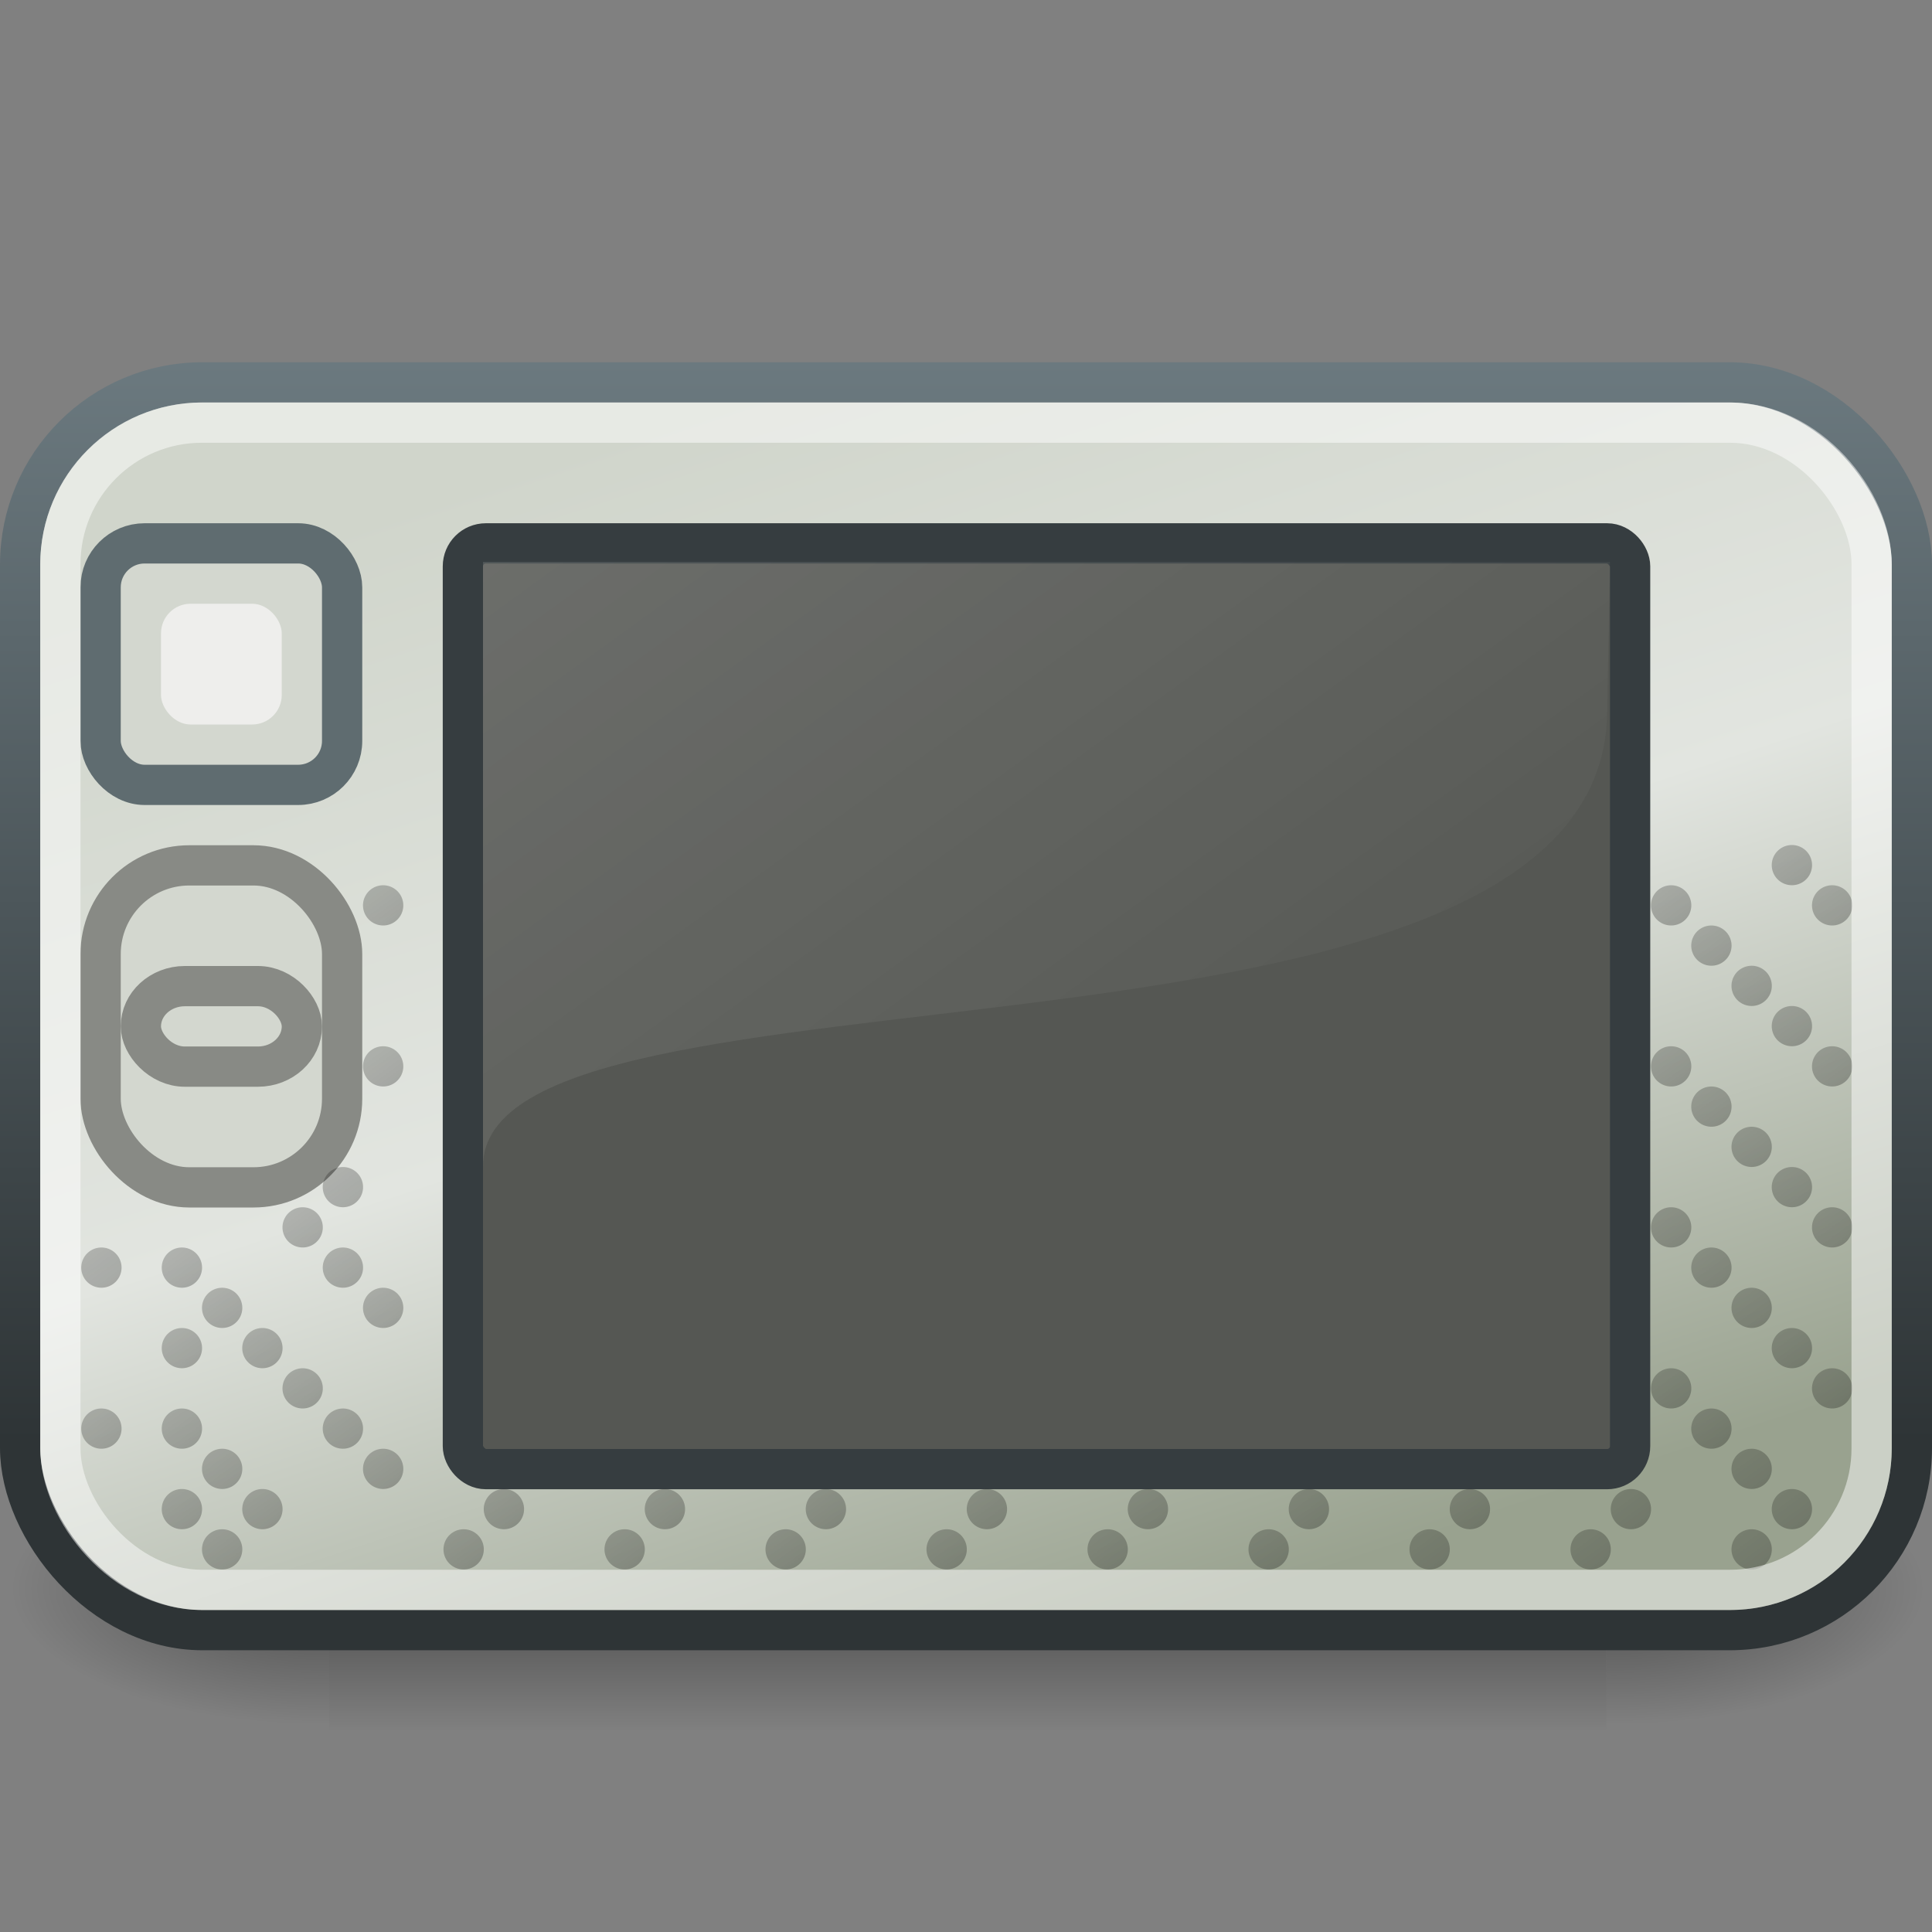 <?xml version="1.0" encoding="UTF-8" standalone="no"?>
<!-- Created with Inkscape (http://www.inkscape.org/) -->
<svg
   xmlns:dc="http://purl.org/dc/elements/1.1/"
   xmlns:cc="http://web.resource.org/cc/"
   xmlns:rdf="http://www.w3.org/1999/02/22-rdf-syntax-ns#"
   xmlns:svg="http://www.w3.org/2000/svg"
   xmlns="http://www.w3.org/2000/svg"
   xmlns:xlink="http://www.w3.org/1999/xlink"
   xmlns:sodipodi="http://sodipodi.sourceforge.net/DTD/sodipodi-0.dtd"
   xmlns:inkscape="http://www.inkscape.org/namespaces/inkscape"
   width="48px"
   height="48px"
   id="svg4908"
   sodipodi:version="0.32"
   inkscape:version="0.44+devel"
   sodipodi:docbase="/home/andreas/project/misc icons/48x48/devices"
   sodipodi:docname="n800.svg"
   inkscape:output_extension="org.inkscape.output.svg.inkscape"
   inkscape:export-filename="/home/andreas/project/misc icons/48x48/devices/n800.png"
   inkscape:export-xdpi="90"
   inkscape:export-ydpi="90"
   sodipodi:modified="true">
  <rect width="100%" height="100%" fill="#808080" stroke="none"/>
  <defs
     id="defs4910">
    <linearGradient
       inkscape:collect="always"
       id="linearGradient6044">
      <stop
         style="stop-color:#2e3436;stop-opacity:1;"
         offset="0"
         id="stop6046" />
      <stop
         style="stop-color:#6b797f;stop-opacity:1"
         offset="1"
         id="stop6048" />
    </linearGradient>
    <radialGradient
       inkscape:collect="always"
       xlink:href="#linearGradient5060"
       id="radialGradient6719"
       gradientUnits="userSpaceOnUse"
       gradientTransform="matrix(-2.774,0,0,1.97,112.762,-872.885)"
       cx="605.714"
       cy="486.648"
       fx="605.714"
       fy="486.648"
       r="117.143" />
    <linearGradient
       inkscape:collect="always"
       id="linearGradient5060">
      <stop
         style="stop-color:black;stop-opacity:1;"
         offset="0"
         id="stop5062" />
      <stop
         style="stop-color:black;stop-opacity:0;"
         offset="1"
         id="stop5064" />
    </linearGradient>
    <radialGradient
       inkscape:collect="always"
       xlink:href="#linearGradient5060"
       id="radialGradient6717"
       gradientUnits="userSpaceOnUse"
       gradientTransform="matrix(2.774,0,0,1.97,-1891.633,-872.885)"
       cx="605.714"
       cy="486.648"
       fx="605.714"
       fy="486.648"
       r="117.143" />
    <linearGradient
       id="linearGradient5048">
      <stop
         style="stop-color:black;stop-opacity:0;"
         offset="0"
         id="stop5050" />
      <stop
         id="stop5056"
         offset="0.5"
         style="stop-color:black;stop-opacity:1;" />
      <stop
         style="stop-color:black;stop-opacity:0;"
         offset="1"
         id="stop5052" />
    </linearGradient>
    <linearGradient
       inkscape:collect="always"
       xlink:href="#linearGradient5048"
       id="linearGradient6715"
       gradientUnits="userSpaceOnUse"
       gradientTransform="matrix(2.774,0,0,1.97,-1892.179,-872.885)"
       x1="302.857"
       y1="366.648"
       x2="302.857"
       y2="609.505" />
    <linearGradient
       id="linearGradient10058">
      <stop
         style="stop-color:#d0d5cb;stop-opacity:1;"
         offset="0"
         id="stop10060" />
      <stop
         id="stop7027"
         offset="0.5"
         style="stop-color:#e2e5e0;stop-opacity:1;" />
      <stop
         style="stop-color:#99a28f;stop-opacity:1;"
         offset="1"
         id="stop10062" />
    </linearGradient>
    <linearGradient
       id="linearGradient3228">
      <stop
         style="stop-color:black;stop-opacity:1;"
         offset="0"
         id="stop3230" />
      <stop
         id="stop3573"
         offset="0.068"
         style="stop-color:black;stop-opacity:0.429;" />
      <stop
         id="stop3569"
         offset="0.299"
         style="stop-color:black;stop-opacity:0;" />
      <stop
         style="stop-color:black;stop-opacity:0.498;"
         offset="0.774"
         id="stop3571" />
      <stop
         style="stop-color:black;stop-opacity:1;"
         offset="1"
         id="stop3232" />
    </linearGradient>
    <linearGradient
       inkscape:collect="always"
       id="linearGradient3686">
      <stop
         style="stop-color:white;stop-opacity:1;"
         offset="0"
         id="stop3688" />
      <stop
         style="stop-color:white;stop-opacity:0;"
         offset="1"
         id="stop3690" />
    </linearGradient>
    <linearGradient
       id="linearGradient6363">
      <stop
         style="stop-color:#eeeeec;stop-opacity:1"
         offset="0"
         id="stop6365" />
      <stop
         style="stop-color:#babdb6;stop-opacity:1"
         offset="1"
         id="stop6367" />
    </linearGradient>
    <linearGradient
       inkscape:collect="always"
       id="linearGradient4758">
      <stop
         style="stop-color:white;stop-opacity:1;"
         offset="0"
         id="stop4760" />
      <stop
         style="stop-color:white;stop-opacity:0;"
         offset="1"
         id="stop4762" />
    </linearGradient>
    <linearGradient
       inkscape:collect="always"
       xlink:href="#linearGradient6363"
       id="linearGradient5199"
       gradientUnits="userSpaceOnUse"
       gradientTransform="translate(-48.5,-4.5)"
       x1="6.357"
       y1="19.643"
       x2="10.5"
       y2="24.143" />
    <linearGradient
       inkscape:collect="always"
       xlink:href="#linearGradient3686"
       id="linearGradient5201"
       gradientUnits="userSpaceOnUse"
       gradientTransform="translate(-49,-4)"
       x1="4"
       y1="27.5"
       x2="44"
       y2="27.5" />
    <linearGradient
       inkscape:collect="always"
       xlink:href="#linearGradient6363"
       id="linearGradient5203"
       gradientUnits="userSpaceOnUse"
       gradientTransform="matrix(0.667,0,0,0.5,-44.833,13)"
       x1="6.357"
       y1="19.643"
       x2="10.5"
       y2="24.143" />
    <linearGradient
       inkscape:collect="always"
       xlink:href="#linearGradient6363"
       id="linearGradient5205"
       gradientUnits="userSpaceOnUse"
       gradientTransform="matrix(0.667,0,0,0.5,-44.833,18)"
       x1="6.357"
       y1="19.643"
       x2="10.5"
       y2="24.143" />
    <linearGradient
       inkscape:collect="always"
       xlink:href="#linearGradient4758"
       id="linearGradient5207"
       gradientUnits="userSpaceOnUse"
       gradientTransform="translate(-49,-4)"
       x1="13.635"
       y1="7.034"
       x2="25.755"
       y2="31.405" />
    <linearGradient
       inkscape:collect="always"
       xlink:href="#linearGradient6363"
       id="linearGradient9023"
       gradientUnits="userSpaceOnUse"
       gradientTransform="translate(-48.5,-4.5)"
       x1="6.357"
       y1="19.643"
       x2="10.5"
       y2="24.143" />
    <linearGradient
       inkscape:collect="always"
       xlink:href="#linearGradient3686"
       id="linearGradient9025"
       gradientUnits="userSpaceOnUse"
       gradientTransform="translate(-49,-4)"
       x1="4"
       y1="27.5"
       x2="44"
       y2="27.5" />
    <linearGradient
       inkscape:collect="always"
       xlink:href="#linearGradient6363"
       id="linearGradient9027"
       gradientUnits="userSpaceOnUse"
       gradientTransform="matrix(0.667,0,0,0.5,-44.833,13)"
       x1="6.357"
       y1="19.643"
       x2="10.5"
       y2="24.143" />
    <linearGradient
       inkscape:collect="always"
       xlink:href="#linearGradient6363"
       id="linearGradient9029"
       gradientUnits="userSpaceOnUse"
       gradientTransform="matrix(0.667,0,0,0.5,-44.833,18)"
       x1="6.357"
       y1="19.643"
       x2="10.5"
       y2="24.143" />
    <linearGradient
       inkscape:collect="always"
       xlink:href="#linearGradient4758"
       id="linearGradient9031"
       gradientUnits="userSpaceOnUse"
       gradientTransform="translate(-49,-4)"
       x1="13.635"
       y1="7.034"
       x2="25.755"
       y2="31.405" />
    <linearGradient
       inkscape:collect="always"
       xlink:href="#linearGradient4758"
       id="linearGradient10056"
       x1="5.03"
       y1="-9.632"
       x2="33.829"
       y2="30.168"
       gradientUnits="userSpaceOnUse" />
    <linearGradient
       inkscape:collect="always"
       xlink:href="#linearGradient10058"
       id="linearGradient10064"
       x1="12.122"
       y1="11.837"
       x2="22.223"
       y2="42.545"
       gradientUnits="userSpaceOnUse" />
    <linearGradient
       inkscape:collect="always"
       xlink:href="#linearGradient3228"
       id="linearGradient10194"
       x1="7.857"
       y1="5.857"
       x2="35.714"
       y2="39"
       gradientUnits="userSpaceOnUse" />
    <linearGradient
       inkscape:collect="always"
       xlink:href="#linearGradient6044"
       id="linearGradient6050"
       x1="24"
       y1="35.809"
       x2="24"
       y2="9"
       gradientUnits="userSpaceOnUse" />
    <linearGradient
       inkscape:collect="always"
       xlink:href="#linearGradient10058"
       id="linearGradient6054"
       gradientUnits="userSpaceOnUse"
       x1="12.122"
       y1="11.837"
       x2="21.213"
       y2="38.808"
       gradientTransform="matrix(0.979,0,0,0.968,15.011,4.306)" />
  </defs>
  <sodipodi:namedview
     id="base"
     pagecolor="#ffffff"
     bordercolor="#666666"
     borderopacity="1.0"
     inkscape:pageopacity="0.0"
     inkscape:pageshadow="2"
     inkscape:zoom="9.899495"
     inkscape:cx="33.108708"
     inkscape:cy="20.657612"
     inkscape:current-layer="layer1"
     showgrid="true"
     inkscape:grid-bbox="true"
     inkscape:document-units="px"
     showguides="true"
     inkscape:guide-bbox="true"
     inkscape:window-width="1674"
     inkscape:window-height="968"
     inkscape:window-x="0"
     inkscape:window-y="26" />
  <g
     id="layer1"
     inkscape:label="Layer 1"
     inkscape:groupmode="layer">
    <g
       transform="matrix(2.36831e-2,0,0,1.4633412e-2,45.108,38.205)"
       id="g6707">
      <rect
         style="opacity:0.402;color:#000000;fill:url(#linearGradient6715);fill-opacity:1;fill-rule:nonzero;stroke:none;stroke-width:1;stroke-linecap:round;stroke-linejoin:miter;marker:none;marker-start:none;marker-mid:none;marker-end:none;stroke-miterlimit:4;stroke-dasharray:none;stroke-dashoffset:0;stroke-opacity:1;visibility:visible;display:inline;overflow:visible"
         id="rect6709"
         width="1339.633"
         height="478.357"
         x="-1559.252"
         y="-150.697" />
      <path
         style="opacity:0.402;color:#000000;fill:url(#radialGradient6717);fill-opacity:1;fill-rule:nonzero;stroke:none;stroke-width:1;stroke-linecap:round;stroke-linejoin:miter;marker:none;marker-start:none;marker-mid:none;marker-end:none;stroke-miterlimit:4;stroke-dasharray:none;stroke-dashoffset:0;stroke-opacity:1;visibility:visible;display:inline;overflow:visible"
         d="M -219.619,-150.68 C -219.619,-150.68 -219.619,327.65 -219.619,327.65 C -76.745,328.551 125.781,220.481 125.781,88.454 C 125.781,-43.572 -33.655,-150.68 -219.619,-150.68 z "
         id="path6711"
         sodipodi:nodetypes="cccc" />
      <path
         sodipodi:nodetypes="cccc"
         id="path6713"
         d="M -1559.252,-150.68 C -1559.252,-150.68 -1559.252,327.65 -1559.252,327.65 C -1702.127,328.551 -1904.652,220.481 -1904.652,88.454 C -1904.652,-43.572 -1745.216,-150.68 -1559.252,-150.68 z "
         style="opacity:0.402;color:#000000;fill:url(#radialGradient6719);fill-opacity:1;fill-rule:nonzero;stroke:none;stroke-width:1;stroke-linecap:round;stroke-linejoin:miter;marker:none;marker-start:none;marker-mid:none;marker-end:none;stroke-miterlimit:4;stroke-dasharray:none;stroke-dashoffset:0;stroke-opacity:1;visibility:visible;display:inline;overflow:visible" />
    </g>
    <rect
       style="opacity:1;fill:url(#linearGradient10064);fill-opacity:1.0;stroke:url(#linearGradient6050);stroke-width:1;stroke-linecap:round;stroke-linejoin:miter;stroke-miterlimit:4;stroke-dasharray:none;stroke-dashoffset:0;stroke-opacity:1"
       id="rect4926"
       width="47"
       height="31"
       x="0.5"
       y="9.5"
       rx="4.527"
       ry="4.527" />
    <rect
       style="opacity:1;fill:#d3d7cf;fill-opacity:1;stroke:#5f6c70;stroke-width:1;stroke-linecap:round;stroke-linejoin:miter;stroke-miterlimit:4;stroke-dasharray:none;stroke-dashoffset:0;stroke-opacity:1"
       id="rect4928"
       width="6"
       height="6"
       x="2.5"
       y="13.5"
       rx="1.092"
       ry="1.092" />
    <rect
       style="fill:#555753;fill-opacity:1;fill-rule:nonzero;stroke:#363d40;stroke-width:1;stroke-linecap:butt;stroke-linejoin:miter;stroke-miterlimit:4;stroke-dasharray:none;stroke-dashoffset:0;stroke-opacity:1"
       id="rect2767"
       width="29"
       height="23"
       x="11.5"
       y="13.5"
       rx="0.571"
       ry="0.571" />
    <rect
       style="opacity:1;fill:#d3d7cf;fill-opacity:1;stroke:#888a85;stroke-width:1;stroke-linecap:round;stroke-linejoin:miter;stroke-miterlimit:4;stroke-dasharray:none;stroke-dashoffset:0;stroke-opacity:1"
       id="rect4930"
       width="6"
       height="8"
       x="2.5"
       y="21.5"
       rx="2.203"
       ry="2.203" />
    <g
       id="g10070"
       style="fill-opacity:1.0;fill:url(#linearGradient10194)">
      <path
         transform="matrix(0.354,0,0,0.309,28.821,16.057)"
         d="M 45.76 17.594 A 1.414 1.616 0 1 1  42.931,17.594 A 1.414 1.616 0 1 1  45.76 17.594 z"
         sodipodi:ry="1.6162441"
         sodipodi:rx="1.4142135"
         sodipodi:cy="17.594408"
         sodipodi:cx="44.345695"
         id="path6714"
         style="opacity:0.511;fill:url(#linearGradient10194);fill-opacity:1.0;stroke:none;stroke-width:1;stroke-linecap:round;stroke-linejoin:miter;stroke-miterlimit:4;stroke-dasharray:none;stroke-dashoffset:0;stroke-opacity:1"
         sodipodi:type="arc" />
      <path
         transform="matrix(0.354,0,0,0.309,26.821,16.057)"
         d="M 45.76 17.594 A 1.414 1.616 0 1 1  42.931,17.594 A 1.414 1.616 0 1 1  45.76 17.594 z"
         sodipodi:ry="1.6162441"
         sodipodi:rx="1.4142135"
         sodipodi:cy="17.594408"
         sodipodi:cx="44.345695"
         id="path6716"
         style="opacity:0.511;fill:url(#linearGradient10194);fill-opacity:1.0;stroke:none;stroke-width:1;stroke-linecap:round;stroke-linejoin:miter;stroke-miterlimit:4;stroke-dasharray:none;stroke-dashoffset:0;stroke-opacity:1"
         sodipodi:type="arc" />
      <path
         transform="matrix(0.354,0,0,0.309,29.821,17.057)"
         d="M 45.76 17.594 A 1.414 1.616 0 1 1  42.931,17.594 A 1.414 1.616 0 1 1  45.76 17.594 z"
         sodipodi:ry="1.6162441"
         sodipodi:rx="1.4142135"
         sodipodi:cy="17.594408"
         sodipodi:cx="44.345695"
         id="path6720"
         style="opacity:0.511;fill:url(#linearGradient10194);fill-opacity:1.0;stroke:none;stroke-width:1;stroke-linecap:round;stroke-linejoin:miter;stroke-miterlimit:4;stroke-dasharray:none;stroke-dashoffset:0;stroke-opacity:1"
         sodipodi:type="arc" />
      <path
         transform="matrix(0.354,0,0,0.309,27.821,17.057)"
         d="M 45.76 17.594 A 1.414 1.616 0 1 1  42.931,17.594 A 1.414 1.616 0 1 1  45.76 17.594 z"
         sodipodi:ry="1.6162441"
         sodipodi:rx="1.4142135"
         sodipodi:cy="17.594408"
         sodipodi:cx="44.345695"
         id="path6722"
         style="opacity:0.511;fill:url(#linearGradient10194);fill-opacity:1.0;stroke:none;stroke-width:1;stroke-linecap:round;stroke-linejoin:miter;stroke-miterlimit:4;stroke-dasharray:none;stroke-dashoffset:0;stroke-opacity:1"
         sodipodi:type="arc" />
      <path
         transform="matrix(0.354,0,0,0.309,25.821,17.057)"
         d="M 45.76 17.594 A 1.414 1.616 0 1 1  42.931,17.594 A 1.414 1.616 0 1 1  45.76 17.594 z"
         sodipodi:ry="1.6162441"
         sodipodi:rx="1.4142135"
         sodipodi:cy="17.594408"
         sodipodi:cx="44.345695"
         id="path6724"
         style="opacity:0.511;fill:url(#linearGradient10194);fill-opacity:1.0;stroke:none;stroke-width:1;stroke-linecap:round;stroke-linejoin:miter;stroke-miterlimit:4;stroke-dasharray:none;stroke-dashoffset:0;stroke-opacity:1"
         sodipodi:type="arc" />
      <path
         transform="matrix(0.354,0,0,0.309,28.821,18.057)"
         d="M 45.76 17.594 A 1.414 1.616 0 1 1  42.931,17.594 A 1.414 1.616 0 1 1  45.76 17.594 z"
         sodipodi:ry="1.6162441"
         sodipodi:rx="1.4142135"
         sodipodi:cy="17.594408"
         sodipodi:cx="44.345695"
         id="path6728"
         style="opacity:0.511;fill:url(#linearGradient10194);fill-opacity:1.0;stroke:none;stroke-width:1;stroke-linecap:round;stroke-linejoin:miter;stroke-miterlimit:4;stroke-dasharray:none;stroke-dashoffset:0;stroke-opacity:1"
         sodipodi:type="arc" />
      <path
         transform="matrix(0.354,0,0,0.309,26.821,18.057)"
         d="M 45.76 17.594 A 1.414 1.616 0 1 1  42.931,17.594 A 1.414 1.616 0 1 1  45.76 17.594 z"
         sodipodi:ry="1.6162441"
         sodipodi:rx="1.4142135"
         sodipodi:cy="17.594408"
         sodipodi:cx="44.345695"
         id="path6730"
         style="opacity:0.511;fill:url(#linearGradient10194);fill-opacity:1.0;stroke:none;stroke-width:1;stroke-linecap:round;stroke-linejoin:miter;stroke-miterlimit:4;stroke-dasharray:none;stroke-dashoffset:0;stroke-opacity:1"
         sodipodi:type="arc" />
      <path
         transform="matrix(0.354,0,0,0.309,29.821,19.057)"
         d="M 45.76 17.594 A 1.414 1.616 0 1 1  42.931,17.594 A 1.414 1.616 0 1 1  45.76 17.594 z"
         sodipodi:ry="1.6162441"
         sodipodi:rx="1.4142135"
         sodipodi:cy="17.594408"
         sodipodi:cx="44.345695"
         id="path6732"
         style="opacity:0.511;fill:url(#linearGradient10194);fill-opacity:1.0;stroke:none;stroke-width:1;stroke-linecap:round;stroke-linejoin:miter;stroke-miterlimit:4;stroke-dasharray:none;stroke-dashoffset:0;stroke-opacity:1"
         sodipodi:type="arc" />
      <path
         transform="matrix(0.354,0,0,0.309,27.821,19.057)"
         d="M 45.76 17.594 A 1.414 1.616 0 1 1  42.931,17.594 A 1.414 1.616 0 1 1  45.76 17.594 z"
         sodipodi:ry="1.6162441"
         sodipodi:rx="1.4142135"
         sodipodi:cy="17.594408"
         sodipodi:cx="44.345695"
         id="path6734"
         style="opacity:0.511;fill:url(#linearGradient10194);fill-opacity:1.0;stroke:none;stroke-width:1;stroke-linecap:round;stroke-linejoin:miter;stroke-miterlimit:4;stroke-dasharray:none;stroke-dashoffset:0;stroke-opacity:1"
         sodipodi:type="arc" />
      <path
         transform="matrix(0.354,0,0,0.309,25.821,19.057)"
         d="M 45.76 17.594 A 1.414 1.616 0 1 1  42.931,17.594 A 1.414 1.616 0 1 1  45.76 17.594 z"
         sodipodi:ry="1.6162441"
         sodipodi:rx="1.4142135"
         sodipodi:cy="17.594408"
         sodipodi:cx="44.345695"
         id="path6736"
         style="opacity:0.511;fill:url(#linearGradient10194);fill-opacity:1.0;stroke:none;stroke-width:1;stroke-linecap:round;stroke-linejoin:miter;stroke-miterlimit:4;stroke-dasharray:none;stroke-dashoffset:0;stroke-opacity:1"
         sodipodi:type="arc" />
      <path
         transform="matrix(0.354,0,0,0.309,28.821,20.057)"
         d="M 45.76 17.594 A 1.414 1.616 0 1 1  42.931,17.594 A 1.414 1.616 0 1 1  45.76 17.594 z"
         sodipodi:ry="1.6162441"
         sodipodi:rx="1.4142135"
         sodipodi:cy="17.594408"
         sodipodi:cx="44.345695"
         id="path6740"
         style="opacity:0.511;fill:url(#linearGradient10194);fill-opacity:1.0;stroke:none;stroke-width:1;stroke-linecap:round;stroke-linejoin:miter;stroke-miterlimit:4;stroke-dasharray:none;stroke-dashoffset:0;stroke-opacity:1"
         sodipodi:type="arc" />
      <path
         transform="matrix(0.354,0,0,0.309,26.821,20.057)"
         d="M 45.76 17.594 A 1.414 1.616 0 1 1  42.931,17.594 A 1.414 1.616 0 1 1  45.76 17.594 z"
         sodipodi:ry="1.6162441"
         sodipodi:rx="1.4142135"
         sodipodi:cy="17.594408"
         sodipodi:cx="44.345695"
         id="path6742"
         style="opacity:0.511;fill:url(#linearGradient10194);fill-opacity:1.0;stroke:none;stroke-width:1;stroke-linecap:round;stroke-linejoin:miter;stroke-miterlimit:4;stroke-dasharray:none;stroke-dashoffset:0;stroke-opacity:1"
         sodipodi:type="arc" />
      <path
         transform="matrix(0.354,0,0,0.309,29.821,21.057)"
         d="M 45.76 17.594 A 1.414 1.616 0 1 1  42.931,17.594 A 1.414 1.616 0 1 1  45.76 17.594 z"
         sodipodi:ry="1.6162441"
         sodipodi:rx="1.4142135"
         sodipodi:cy="17.594408"
         sodipodi:cx="44.345695"
         id="path6744"
         style="opacity:0.511;fill:url(#linearGradient10194);fill-opacity:1.0;stroke:none;stroke-width:1;stroke-linecap:round;stroke-linejoin:miter;stroke-miterlimit:4;stroke-dasharray:none;stroke-dashoffset:0;stroke-opacity:1"
         sodipodi:type="arc" />
      <path
         transform="matrix(0.354,0,0,0.309,27.821,21.057)"
         d="M 45.76 17.594 A 1.414 1.616 0 1 1  42.931,17.594 A 1.414 1.616 0 1 1  45.76 17.594 z"
         sodipodi:ry="1.6162441"
         sodipodi:rx="1.4142135"
         sodipodi:cy="17.594408"
         sodipodi:cx="44.345695"
         id="path6746"
         style="opacity:0.511;fill:url(#linearGradient10194);fill-opacity:1.0;stroke:none;stroke-width:1;stroke-linecap:round;stroke-linejoin:miter;stroke-miterlimit:4;stroke-dasharray:none;stroke-dashoffset:0;stroke-opacity:1"
         sodipodi:type="arc" />
      <path
         transform="matrix(0.354,0,0,0.309,25.821,21.057)"
         d="M 45.76 17.594 A 1.414 1.616 0 1 1  42.931,17.594 A 1.414 1.616 0 1 1  45.76 17.594 z"
         sodipodi:ry="1.6162441"
         sodipodi:rx="1.4142135"
         sodipodi:cy="17.594408"
         sodipodi:cx="44.345695"
         id="path6748"
         style="opacity:0.511;fill:url(#linearGradient10194);fill-opacity:1.0;stroke:none;stroke-width:1;stroke-linecap:round;stroke-linejoin:miter;stroke-miterlimit:4;stroke-dasharray:none;stroke-dashoffset:0;stroke-opacity:1"
         sodipodi:type="arc" />
      <path
         transform="matrix(0.354,0,0,0.309,28.821,22.057)"
         d="M 45.76 17.594 A 1.414 1.616 0 1 1  42.931,17.594 A 1.414 1.616 0 1 1  45.76 17.594 z"
         sodipodi:ry="1.6162441"
         sodipodi:rx="1.4142135"
         sodipodi:cy="17.594408"
         sodipodi:cx="44.345695"
         id="path6752"
         style="opacity:0.511;fill:url(#linearGradient10194);fill-opacity:1.0;stroke:none;stroke-width:1;stroke-linecap:round;stroke-linejoin:miter;stroke-miterlimit:4;stroke-dasharray:none;stroke-dashoffset:0;stroke-opacity:1"
         sodipodi:type="arc" />
      <path
         transform="matrix(0.354,0,0,0.309,26.821,22.057)"
         d="M 45.76 17.594 A 1.414 1.616 0 1 1  42.931,17.594 A 1.414 1.616 0 1 1  45.76 17.594 z"
         sodipodi:ry="1.6162441"
         sodipodi:rx="1.4142135"
         sodipodi:cy="17.594408"
         sodipodi:cx="44.345695"
         id="path6754"
         style="opacity:0.511;fill:url(#linearGradient10194);fill-opacity:1.0;stroke:none;stroke-width:1;stroke-linecap:round;stroke-linejoin:miter;stroke-miterlimit:4;stroke-dasharray:none;stroke-dashoffset:0;stroke-opacity:1"
         sodipodi:type="arc" />
      <path
         transform="matrix(0.354,0,0,0.309,29.821,23.057)"
         d="M 45.76 17.594 A 1.414 1.616 0 1 1  42.931,17.594 A 1.414 1.616 0 1 1  45.76 17.594 z"
         sodipodi:ry="1.6162441"
         sodipodi:rx="1.4142135"
         sodipodi:cy="17.594408"
         sodipodi:cx="44.345695"
         id="path6756"
         style="opacity:0.511;fill:url(#linearGradient10194);fill-opacity:1.0;stroke:none;stroke-width:1;stroke-linecap:round;stroke-linejoin:miter;stroke-miterlimit:4;stroke-dasharray:none;stroke-dashoffset:0;stroke-opacity:1"
         sodipodi:type="arc" />
      <path
         transform="matrix(0.354,0,0,0.309,27.821,23.057)"
         d="M 45.76 17.594 A 1.414 1.616 0 1 1  42.931,17.594 A 1.414 1.616 0 1 1  45.76 17.594 z"
         sodipodi:ry="1.6162441"
         sodipodi:rx="1.4142135"
         sodipodi:cy="17.594408"
         sodipodi:cx="44.345695"
         id="path6758"
         style="opacity:0.511;fill:url(#linearGradient10194);fill-opacity:1.0;stroke:none;stroke-width:1;stroke-linecap:round;stroke-linejoin:miter;stroke-miterlimit:4;stroke-dasharray:none;stroke-dashoffset:0;stroke-opacity:1"
         sodipodi:type="arc" />
      <path
         transform="matrix(0.354,0,0,0.309,25.821,23.057)"
         d="M 45.76 17.594 A 1.414 1.616 0 1 1  42.931,17.594 A 1.414 1.616 0 1 1  45.76 17.594 z"
         sodipodi:ry="1.6162441"
         sodipodi:rx="1.4142135"
         sodipodi:cy="17.594408"
         sodipodi:cx="44.345695"
         id="path6760"
         style="opacity:0.511;fill:url(#linearGradient10194);fill-opacity:1.0;stroke:none;stroke-width:1;stroke-linecap:round;stroke-linejoin:miter;stroke-miterlimit:4;stroke-dasharray:none;stroke-dashoffset:0;stroke-opacity:1"
         sodipodi:type="arc" />
      <path
         transform="matrix(0.354,0,0,0.309,28.821,24.057)"
         d="M 45.76 17.594 A 1.414 1.616 0 1 1  42.931,17.594 A 1.414 1.616 0 1 1  45.76 17.594 z"
         sodipodi:ry="1.6162441"
         sodipodi:rx="1.4142135"
         sodipodi:cy="17.594408"
         sodipodi:cx="44.345695"
         id="path6764"
         style="opacity:0.511;fill:url(#linearGradient10194);fill-opacity:1.0;stroke:none;stroke-width:1;stroke-linecap:round;stroke-linejoin:miter;stroke-miterlimit:4;stroke-dasharray:none;stroke-dashoffset:0;stroke-opacity:1"
         sodipodi:type="arc" />
      <path
         transform="matrix(0.354,0,0,0.309,26.821,24.057)"
         d="M 45.76 17.594 A 1.414 1.616 0 1 1  42.931,17.594 A 1.414 1.616 0 1 1  45.76 17.594 z"
         sodipodi:ry="1.6162441"
         sodipodi:rx="1.4142135"
         sodipodi:cy="17.594408"
         sodipodi:cx="44.345695"
         id="path6766"
         style="opacity:0.511;fill:url(#linearGradient10194);fill-opacity:1.0;stroke:none;stroke-width:1;stroke-linecap:round;stroke-linejoin:miter;stroke-miterlimit:4;stroke-dasharray:none;stroke-dashoffset:0;stroke-opacity:1"
         sodipodi:type="arc" />
      <path
         transform="matrix(0.354,0,0,0.309,29.821,25.057)"
         d="M 45.76 17.594 A 1.414 1.616 0 1 1  42.931,17.594 A 1.414 1.616 0 1 1  45.76 17.594 z"
         sodipodi:ry="1.6162441"
         sodipodi:rx="1.4142135"
         sodipodi:cy="17.594408"
         sodipodi:cx="44.345695"
         id="path6768"
         style="opacity:0.511;fill:url(#linearGradient10194);fill-opacity:1.0;stroke:none;stroke-width:1;stroke-linecap:round;stroke-linejoin:miter;stroke-miterlimit:4;stroke-dasharray:none;stroke-dashoffset:0;stroke-opacity:1"
         sodipodi:type="arc" />
      <path
         transform="matrix(0.354,0,0,0.309,27.821,25.057)"
         d="M 45.76 17.594 A 1.414 1.616 0 1 1  42.931,17.594 A 1.414 1.616 0 1 1  45.76 17.594 z"
         sodipodi:ry="1.6162441"
         sodipodi:rx="1.4142135"
         sodipodi:cy="17.594408"
         sodipodi:cx="44.345695"
         id="path6770"
         style="opacity:0.511;fill:url(#linearGradient10194);fill-opacity:1.0;stroke:none;stroke-width:1;stroke-linecap:round;stroke-linejoin:miter;stroke-miterlimit:4;stroke-dasharray:none;stroke-dashoffset:0;stroke-opacity:1"
         sodipodi:type="arc" />
      <path
         transform="matrix(0.354,0,0,0.309,25.821,25.057)"
         d="M 45.76 17.594 A 1.414 1.616 0 1 1  42.931,17.594 A 1.414 1.616 0 1 1  45.76 17.594 z"
         sodipodi:ry="1.6162441"
         sodipodi:rx="1.4142135"
         sodipodi:cy="17.594408"
         sodipodi:cx="44.345695"
         id="path6772"
         style="opacity:0.511;fill:url(#linearGradient10194);fill-opacity:1.0;stroke:none;stroke-width:1;stroke-linecap:round;stroke-linejoin:miter;stroke-miterlimit:4;stroke-dasharray:none;stroke-dashoffset:0;stroke-opacity:1"
         sodipodi:type="arc" />
      <path
         transform="matrix(0.354,0,0,0.309,28.821,26.057)"
         d="M 45.76 17.594 A 1.414 1.616 0 1 1  42.931,17.594 A 1.414 1.616 0 1 1  45.76 17.594 z"
         sodipodi:ry="1.6162441"
         sodipodi:rx="1.4142135"
         sodipodi:cy="17.594408"
         sodipodi:cx="44.345695"
         id="path6776"
         style="opacity:0.511;fill:url(#linearGradient10194);fill-opacity:1.0;stroke:none;stroke-width:1;stroke-linecap:round;stroke-linejoin:miter;stroke-miterlimit:4;stroke-dasharray:none;stroke-dashoffset:0;stroke-opacity:1"
         sodipodi:type="arc" />
      <path
         transform="matrix(0.354,0,0,0.309,26.821,26.057)"
         d="M 45.76 17.594 A 1.414 1.616 0 1 1  42.931,17.594 A 1.414 1.616 0 1 1  45.76 17.594 z"
         sodipodi:ry="1.6162441"
         sodipodi:rx="1.4142135"
         sodipodi:cy="17.594408"
         sodipodi:cx="44.345695"
         id="path6778"
         style="opacity:0.511;fill:url(#linearGradient10194);fill-opacity:1.0;stroke:none;stroke-width:1;stroke-linecap:round;stroke-linejoin:miter;stroke-miterlimit:4;stroke-dasharray:none;stroke-dashoffset:0;stroke-opacity:1"
         sodipodi:type="arc" />
      <path
         transform="matrix(0.354,0,0,0.309,29.821,27.057)"
         d="M 45.76 17.594 A 1.414 1.616 0 1 1  42.931,17.594 A 1.414 1.616 0 1 1  45.76 17.594 z"
         sodipodi:ry="1.6162441"
         sodipodi:rx="1.4142135"
         sodipodi:cy="17.594408"
         sodipodi:cx="44.345695"
         id="path6780"
         style="opacity:0.511;fill:url(#linearGradient10194);fill-opacity:1.0;stroke:none;stroke-width:1;stroke-linecap:round;stroke-linejoin:miter;stroke-miterlimit:4;stroke-dasharray:none;stroke-dashoffset:0;stroke-opacity:1"
         sodipodi:type="arc" />
      <path
         transform="matrix(0.354,0,0,0.309,27.821,27.057)"
         d="M 45.76 17.594 A 1.414 1.616 0 1 1  42.931,17.594 A 1.414 1.616 0 1 1  45.76 17.594 z"
         sodipodi:ry="1.6162441"
         sodipodi:rx="1.4142135"
         sodipodi:cy="17.594408"
         sodipodi:cx="44.345695"
         id="path6782"
         style="opacity:0.511;fill:url(#linearGradient10194);fill-opacity:1.0;stroke:none;stroke-width:1;stroke-linecap:round;stroke-linejoin:miter;stroke-miterlimit:4;stroke-dasharray:none;stroke-dashoffset:0;stroke-opacity:1"
         sodipodi:type="arc" />
      <path
         transform="matrix(0.354,0,0,0.309,25.821,27.057)"
         d="M 45.76 17.594 A 1.414 1.616 0 1 1  42.931,17.594 A 1.414 1.616 0 1 1  45.76 17.594 z"
         sodipodi:ry="1.6162441"
         sodipodi:rx="1.4142135"
         sodipodi:cy="17.594408"
         sodipodi:cx="44.345695"
         id="path6784"
         style="opacity:0.511;fill:url(#linearGradient10194);fill-opacity:1.0;stroke:none;stroke-width:1;stroke-linecap:round;stroke-linejoin:miter;stroke-miterlimit:4;stroke-dasharray:none;stroke-dashoffset:0;stroke-opacity:1"
         sodipodi:type="arc" />
      <path
         transform="matrix(0.354,0,0,0.309,28.821,28.057)"
         d="M 45.76 17.594 A 1.414 1.616 0 1 1  42.931,17.594 A 1.414 1.616 0 1 1  45.76 17.594 z"
         sodipodi:ry="1.6162441"
         sodipodi:rx="1.4142135"
         sodipodi:cy="17.594408"
         sodipodi:cx="44.345695"
         id="path6788"
         style="opacity:0.511;fill:url(#linearGradient10194);fill-opacity:1.0;stroke:none;stroke-width:1;stroke-linecap:round;stroke-linejoin:miter;stroke-miterlimit:4;stroke-dasharray:none;stroke-dashoffset:0;stroke-opacity:1"
         sodipodi:type="arc" />
      <path
         transform="matrix(0.354,0,0,0.309,26.821,28.057)"
         d="M 45.76 17.594 A 1.414 1.616 0 1 1  42.931,17.594 A 1.414 1.616 0 1 1  45.76 17.594 z"
         sodipodi:ry="1.6162441"
         sodipodi:rx="1.4142135"
         sodipodi:cy="17.594408"
         sodipodi:cx="44.345695"
         id="path6790"
         style="opacity:0.511;fill:url(#linearGradient10194);fill-opacity:1.0;stroke:none;stroke-width:1;stroke-linecap:round;stroke-linejoin:miter;stroke-miterlimit:4;stroke-dasharray:none;stroke-dashoffset:0;stroke-opacity:1"
         sodipodi:type="arc" />
      <path
         transform="matrix(0.354,0,0,0.309,29.821,29.057)"
         d="M 45.76 17.594 A 1.414 1.616 0 1 1  42.931,17.594 A 1.414 1.616 0 1 1  45.76 17.594 z"
         sodipodi:ry="1.6162441"
         sodipodi:rx="1.4142135"
         sodipodi:cy="17.594408"
         sodipodi:cx="44.345695"
         id="path6792"
         style="opacity:0.511;fill:url(#linearGradient10194);fill-opacity:1.0;stroke:none;stroke-width:1;stroke-linecap:round;stroke-linejoin:miter;stroke-miterlimit:4;stroke-dasharray:none;stroke-dashoffset:0;stroke-opacity:1"
         sodipodi:type="arc" />
      <path
         transform="matrix(0.354,0,0,0.309,27.821,29.057)"
         d="M 45.76 17.594 A 1.414 1.616 0 1 1  42.931,17.594 A 1.414 1.616 0 1 1  45.76 17.594 z"
         sodipodi:ry="1.6162441"
         sodipodi:rx="1.4142135"
         sodipodi:cy="17.594408"
         sodipodi:cx="44.345695"
         id="path6794"
         style="opacity:0.511;fill:url(#linearGradient10194);fill-opacity:1.0;stroke:none;stroke-width:1;stroke-linecap:round;stroke-linejoin:miter;stroke-miterlimit:4;stroke-dasharray:none;stroke-dashoffset:0;stroke-opacity:1"
         sodipodi:type="arc" />
      <path
         transform="matrix(0.354,0,0,0.309,25.821,29.057)"
         d="M 45.76 17.594 A 1.414 1.616 0 1 1  42.931,17.594 A 1.414 1.616 0 1 1  45.76 17.594 z"
         sodipodi:ry="1.6162441"
         sodipodi:rx="1.4142135"
         sodipodi:cy="17.594408"
         sodipodi:cx="44.345695"
         id="path6796"
         style="opacity:0.511;fill:url(#linearGradient10194);fill-opacity:1.0;stroke:none;stroke-width:1;stroke-linecap:round;stroke-linejoin:miter;stroke-miterlimit:4;stroke-dasharray:none;stroke-dashoffset:0;stroke-opacity:1"
         sodipodi:type="arc" />
      <path
         transform="matrix(0.354,0,0,0.309,28.821,30.057)"
         d="M 45.76 17.594 A 1.414 1.616 0 1 1  42.931,17.594 A 1.414 1.616 0 1 1  45.76 17.594 z"
         sodipodi:ry="1.6162441"
         sodipodi:rx="1.4142135"
         sodipodi:cy="17.594408"
         sodipodi:cx="44.345695"
         id="path6800"
         style="opacity:0.511;fill:url(#linearGradient10194);fill-opacity:1.0;stroke:none;stroke-width:1;stroke-linecap:round;stroke-linejoin:miter;stroke-miterlimit:4;stroke-dasharray:none;stroke-dashoffset:0;stroke-opacity:1"
         sodipodi:type="arc" />
      <path
         transform="matrix(0.354,0,0,0.309,26.821,30.057)"
         d="M 45.76 17.594 A 1.414 1.616 0 1 1  42.931,17.594 A 1.414 1.616 0 1 1  45.76 17.594 z"
         sodipodi:ry="1.6162441"
         sodipodi:rx="1.4142135"
         sodipodi:cy="17.594408"
         sodipodi:cx="44.345695"
         id="path6802"
         style="opacity:0.511;fill:url(#linearGradient10194);fill-opacity:1.0;stroke:none;stroke-width:1;stroke-linecap:round;stroke-linejoin:miter;stroke-miterlimit:4;stroke-dasharray:none;stroke-dashoffset:0;stroke-opacity:1"
         sodipodi:type="arc" />
      <path
         transform="matrix(0.354,0,0,0.309,29.821,31.057)"
         d="M 45.76 17.594 A 1.414 1.616 0 1 1  42.931,17.594 A 1.414 1.616 0 1 1  45.76 17.594 z"
         sodipodi:ry="1.6162441"
         sodipodi:rx="1.4142135"
         sodipodi:cy="17.594408"
         sodipodi:cx="44.345695"
         id="path6804"
         style="opacity:0.511;fill:url(#linearGradient10194);fill-opacity:1.0;stroke:none;stroke-width:1;stroke-linecap:round;stroke-linejoin:miter;stroke-miterlimit:4;stroke-dasharray:none;stroke-dashoffset:0;stroke-opacity:1"
         sodipodi:type="arc" />
      <path
         transform="matrix(0.354,0,0,0.309,27.821,31.057)"
         d="M 45.76 17.594 A 1.414 1.616 0 1 1  42.931,17.594 A 1.414 1.616 0 1 1  45.76 17.594 z"
         sodipodi:ry="1.6162441"
         sodipodi:rx="1.4142135"
         sodipodi:cy="17.594408"
         sodipodi:cx="44.345695"
         id="path6806"
         style="opacity:0.511;fill:url(#linearGradient10194);fill-opacity:1.0;stroke:none;stroke-width:1;stroke-linecap:round;stroke-linejoin:miter;stroke-miterlimit:4;stroke-dasharray:none;stroke-dashoffset:0;stroke-opacity:1"
         sodipodi:type="arc" />
      <path
         transform="matrix(0.354,0,0,0.309,25.821,31.057)"
         d="M 45.76 17.594 A 1.414 1.616 0 1 1  42.931,17.594 A 1.414 1.616 0 1 1  45.76 17.594 z"
         sodipodi:ry="1.6162441"
         sodipodi:rx="1.4142135"
         sodipodi:cy="17.594408"
         sodipodi:cx="44.345695"
         id="path6808"
         style="opacity:0.511;fill:url(#linearGradient10194);fill-opacity:1.0;stroke:none;stroke-width:1;stroke-linecap:round;stroke-linejoin:miter;stroke-miterlimit:4;stroke-dasharray:none;stroke-dashoffset:0;stroke-opacity:1"
         sodipodi:type="arc" />
      <path
         transform="matrix(0.354,0,0,0.309,28.821,32.057)"
         d="M 45.76 17.594 A 1.414 1.616 0 1 1  42.931,17.594 A 1.414 1.616 0 1 1  45.76 17.594 z"
         sodipodi:ry="1.6162441"
         sodipodi:rx="1.4142135"
         sodipodi:cy="17.594408"
         sodipodi:cx="44.345695"
         id="path7783"
         style="opacity:0.511;fill:url(#linearGradient10194);fill-opacity:1.0;stroke:none;stroke-width:1;stroke-linecap:round;stroke-linejoin:miter;stroke-miterlimit:4;stroke-dasharray:none;stroke-dashoffset:0;stroke-opacity:1"
         sodipodi:type="arc" />
      <path
         transform="matrix(0.354,0,0,0.309,26.821,32.057)"
         d="M 45.76 17.594 A 1.414 1.616 0 1 1  42.931,17.594 A 1.414 1.616 0 1 1  45.76 17.594 z"
         sodipodi:ry="1.6162441"
         sodipodi:rx="1.4142135"
         sodipodi:cy="17.594408"
         sodipodi:cx="44.345695"
         id="path7785"
         style="opacity:0.511;fill:url(#linearGradient10194);fill-opacity:1.0;stroke:none;stroke-width:1;stroke-linecap:round;stroke-linejoin:miter;stroke-miterlimit:4;stroke-dasharray:none;stroke-dashoffset:0;stroke-opacity:1"
         sodipodi:type="arc" />
      <path
         transform="matrix(0.354,0,0,0.309,24.821,32.057)"
         d="M 45.76 17.594 A 1.414 1.616 0 1 1  42.931,17.594 A 1.414 1.616 0 1 1  45.76 17.594 z"
         sodipodi:ry="1.6162441"
         sodipodi:rx="1.4142135"
         sodipodi:cy="17.594408"
         sodipodi:cx="44.345695"
         id="path7787"
         style="opacity:0.511;fill:url(#linearGradient10194);fill-opacity:1.0;stroke:none;stroke-width:1;stroke-linecap:round;stroke-linejoin:miter;stroke-miterlimit:4;stroke-dasharray:none;stroke-dashoffset:0;stroke-opacity:1"
         sodipodi:type="arc" />
      <path
         transform="matrix(0.354,0,0,0.309,22.821,32.057)"
         d="M 45.76 17.594 A 1.414 1.616 0 1 1  42.931,17.594 A 1.414 1.616 0 1 1  45.76 17.594 z"
         sodipodi:ry="1.6162441"
         sodipodi:rx="1.4142135"
         sodipodi:cy="17.594408"
         sodipodi:cx="44.345695"
         id="path7789"
         style="opacity:0.511;fill:url(#linearGradient10194);fill-opacity:1.0;stroke:none;stroke-width:1;stroke-linecap:round;stroke-linejoin:miter;stroke-miterlimit:4;stroke-dasharray:none;stroke-dashoffset:0;stroke-opacity:1"
         sodipodi:type="arc" />
      <path
         transform="matrix(0.354,0,0,0.309,20.821,32.057)"
         d="M 45.76 17.594 A 1.414 1.616 0 1 1  42.931,17.594 A 1.414 1.616 0 1 1  45.76 17.594 z"
         sodipodi:ry="1.6162441"
         sodipodi:rx="1.4142135"
         sodipodi:cy="17.594408"
         sodipodi:cx="44.345695"
         id="path7791"
         style="opacity:0.511;fill:url(#linearGradient10194);fill-opacity:1.0;stroke:none;stroke-width:1;stroke-linecap:round;stroke-linejoin:miter;stroke-miterlimit:4;stroke-dasharray:none;stroke-dashoffset:0;stroke-opacity:1"
         sodipodi:type="arc" />
      <path
         transform="matrix(0.354,0,0,0.309,18.821,32.057)"
         d="M 45.76 17.594 A 1.414 1.616 0 1 1  42.931,17.594 A 1.414 1.616 0 1 1  45.76 17.594 z"
         sodipodi:ry="1.6162441"
         sodipodi:rx="1.4142135"
         sodipodi:cy="17.594408"
         sodipodi:cx="44.345695"
         id="path7793"
         style="opacity:0.511;fill:url(#linearGradient10194);fill-opacity:1.0;stroke:none;stroke-width:1;stroke-linecap:round;stroke-linejoin:miter;stroke-miterlimit:4;stroke-dasharray:none;stroke-dashoffset:0;stroke-opacity:1"
         sodipodi:type="arc" />
      <path
         transform="matrix(0.354,0,0,0.309,16.821,32.057)"
         d="M 45.76 17.594 A 1.414 1.616 0 1 1  42.931,17.594 A 1.414 1.616 0 1 1  45.76 17.594 z"
         sodipodi:ry="1.6162441"
         sodipodi:rx="1.4142135"
         sodipodi:cy="17.594408"
         sodipodi:cx="44.345695"
         id="path7795"
         style="opacity:0.511;fill:url(#linearGradient10194);fill-opacity:1.0;stroke:none;stroke-width:1;stroke-linecap:round;stroke-linejoin:miter;stroke-miterlimit:4;stroke-dasharray:none;stroke-dashoffset:0;stroke-opacity:1"
         sodipodi:type="arc" />
      <path
         transform="matrix(0.354,0,0,0.309,14.821,32.057)"
         d="M 45.76 17.594 A 1.414 1.616 0 1 1  42.931,17.594 A 1.414 1.616 0 1 1  45.76 17.594 z"
         sodipodi:ry="1.6162441"
         sodipodi:rx="1.4142135"
         sodipodi:cy="17.594408"
         sodipodi:cx="44.345695"
         id="path7797"
         style="opacity:0.511;fill:url(#linearGradient10194);fill-opacity:1.0;stroke:none;stroke-width:1;stroke-linecap:round;stroke-linejoin:miter;stroke-miterlimit:4;stroke-dasharray:none;stroke-dashoffset:0;stroke-opacity:1"
         sodipodi:type="arc" />
      <path
         transform="matrix(0.354,0,0,0.309,12.821,32.057)"
         d="M 45.76 17.594 A 1.414 1.616 0 1 1  42.931,17.594 A 1.414 1.616 0 1 1  45.76 17.594 z"
         sodipodi:ry="1.6162441"
         sodipodi:rx="1.4142135"
         sodipodi:cy="17.594408"
         sodipodi:cx="44.345695"
         id="path7799"
         style="opacity:0.511;fill:url(#linearGradient10194);fill-opacity:1.0;stroke:none;stroke-width:1;stroke-linecap:round;stroke-linejoin:miter;stroke-miterlimit:4;stroke-dasharray:none;stroke-dashoffset:0;stroke-opacity:1"
         sodipodi:type="arc" />
      <path
         transform="matrix(0.354,0,0,0.309,10.821,32.057)"
         d="M 45.76 17.594 A 1.414 1.616 0 1 1  42.931,17.594 A 1.414 1.616 0 1 1  45.76 17.594 z"
         sodipodi:ry="1.6162441"
         sodipodi:rx="1.4142135"
         sodipodi:cy="17.594408"
         sodipodi:cx="44.345695"
         id="path7801"
         style="opacity:0.511;fill:url(#linearGradient10194);fill-opacity:1.0;stroke:none;stroke-width:1;stroke-linecap:round;stroke-linejoin:miter;stroke-miterlimit:4;stroke-dasharray:none;stroke-dashoffset:0;stroke-opacity:1"
         sodipodi:type="arc" />
      <path
         transform="matrix(0.354,0,0,0.309,8.821,32.057)"
         d="M 45.76 17.594 A 1.414 1.616 0 1 1  42.931,17.594 A 1.414 1.616 0 1 1  45.76 17.594 z"
         sodipodi:ry="1.6162441"
         sodipodi:rx="1.4142135"
         sodipodi:cy="17.594408"
         sodipodi:cx="44.345695"
         id="path7803"
         style="opacity:0.511;fill:url(#linearGradient10194);fill-opacity:1.0;stroke:none;stroke-width:1;stroke-linecap:round;stroke-linejoin:miter;stroke-miterlimit:4;stroke-dasharray:none;stroke-dashoffset:0;stroke-opacity:1"
         sodipodi:type="arc" />
      <path
         transform="matrix(0.354,0,0,0.309,6.821,32.057)"
         d="M 45.76 17.594 A 1.414 1.616 0 1 1  42.931,17.594 A 1.414 1.616 0 1 1  45.76 17.594 z"
         sodipodi:ry="1.6162441"
         sodipodi:rx="1.4142135"
         sodipodi:cy="17.594408"
         sodipodi:cx="44.345695"
         id="path7805"
         style="opacity:0.511;fill:url(#linearGradient10194);fill-opacity:1.0;stroke:none;stroke-width:1;stroke-linecap:round;stroke-linejoin:miter;stroke-miterlimit:4;stroke-dasharray:none;stroke-dashoffset:0;stroke-opacity:1"
         sodipodi:type="arc" />
      <path
         transform="matrix(0.354,0,0,0.309,4.821,32.057)"
         d="M 45.76 17.594 A 1.414 1.616 0 1 1  42.931,17.594 A 1.414 1.616 0 1 1  45.76 17.594 z"
         sodipodi:ry="1.6162441"
         sodipodi:rx="1.4142135"
         sodipodi:cy="17.594408"
         sodipodi:cx="44.345695"
         id="path7807"
         style="opacity:0.511;fill:url(#linearGradient10194);fill-opacity:1.0;stroke:none;stroke-width:1;stroke-linecap:round;stroke-linejoin:miter;stroke-miterlimit:4;stroke-dasharray:none;stroke-dashoffset:0;stroke-opacity:1"
         sodipodi:type="arc" />
      <path
         transform="matrix(0.354,0,0,0.309,2.821,32.057)"
         d="M 45.76 17.594 A 1.414 1.616 0 1 1  42.931,17.594 A 1.414 1.616 0 1 1  45.76 17.594 z"
         sodipodi:ry="1.6162441"
         sodipodi:rx="1.4142135"
         sodipodi:cy="17.594408"
         sodipodi:cx="44.345695"
         id="path7809"
         style="opacity:0.511;fill:url(#linearGradient10194);fill-opacity:1.0;stroke:none;stroke-width:1;stroke-linecap:round;stroke-linejoin:miter;stroke-miterlimit:4;stroke-dasharray:none;stroke-dashoffset:0;stroke-opacity:1"
         sodipodi:type="arc" />
      <path
         transform="matrix(0.354,0,0,0.309,0.821,32.057)"
         d="M 45.76 17.594 A 1.414 1.616 0 1 1  42.931,17.594 A 1.414 1.616 0 1 1  45.76 17.594 z"
         sodipodi:ry="1.6162441"
         sodipodi:rx="1.4142135"
         sodipodi:cy="17.594408"
         sodipodi:cx="44.345695"
         id="path7811"
         style="opacity:0.511;fill:url(#linearGradient10194);fill-opacity:1.0;stroke:none;stroke-width:1;stroke-linecap:round;stroke-linejoin:miter;stroke-miterlimit:4;stroke-dasharray:none;stroke-dashoffset:0;stroke-opacity:1"
         sodipodi:type="arc" />
      <path
         transform="matrix(0.354,0,0,0.309,-1.179,32.057)"
         d="M 45.76 17.594 A 1.414 1.616 0 1 1  42.931,17.594 A 1.414 1.616 0 1 1  45.76 17.594 z"
         sodipodi:ry="1.6162441"
         sodipodi:rx="1.4142135"
         sodipodi:cy="17.594408"
         sodipodi:cx="44.345695"
         id="path7813"
         style="opacity:0.511;fill:url(#linearGradient10194);fill-opacity:1.0;stroke:none;stroke-width:1;stroke-linecap:round;stroke-linejoin:miter;stroke-miterlimit:4;stroke-dasharray:none;stroke-dashoffset:0;stroke-opacity:1"
         sodipodi:type="arc" />
      <path
         transform="matrix(0.354,0,0,0.309,-3.179,32.057)"
         d="M 45.76 17.594 A 1.414 1.616 0 1 1  42.931,17.594 A 1.414 1.616 0 1 1  45.76 17.594 z"
         sodipodi:ry="1.6162441"
         sodipodi:rx="1.4142135"
         sodipodi:cy="17.594408"
         sodipodi:cx="44.345695"
         id="path7815"
         style="opacity:0.511;fill:url(#linearGradient10194);fill-opacity:1.0;stroke:none;stroke-width:1;stroke-linecap:round;stroke-linejoin:miter;stroke-miterlimit:4;stroke-dasharray:none;stroke-dashoffset:0;stroke-opacity:1"
         sodipodi:type="arc" />
      <path
         transform="matrix(0.354,0,0,0.309,-5.179,32.057)"
         d="M 45.76 17.594 A 1.414 1.616 0 1 1  42.931,17.594 A 1.414 1.616 0 1 1  45.76 17.594 z"
         sodipodi:ry="1.6162441"
         sodipodi:rx="1.4142135"
         sodipodi:cy="17.594408"
         sodipodi:cx="44.345695"
         id="path7817"
         style="opacity:0.511;fill:url(#linearGradient10194);fill-opacity:1.0;stroke:none;stroke-width:1;stroke-linecap:round;stroke-linejoin:miter;stroke-miterlimit:4;stroke-dasharray:none;stroke-dashoffset:0;stroke-opacity:1"
         sodipodi:type="arc" />
      <path
         transform="matrix(0.354,0,0,0.309,27.821,33.057)"
         d="M 45.76 17.594 A 1.414 1.616 0 1 1  42.931,17.594 A 1.414 1.616 0 1 1  45.76 17.594 z"
         sodipodi:ry="1.6162441"
         sodipodi:rx="1.4142135"
         sodipodi:cy="17.594408"
         sodipodi:cx="44.345695"
         id="path7819"
         style="opacity:0.511;fill:url(#linearGradient10194);fill-opacity:1.0;stroke:none;stroke-width:1;stroke-linecap:round;stroke-linejoin:miter;stroke-miterlimit:4;stroke-dasharray:none;stroke-dashoffset:0;stroke-opacity:1"
         sodipodi:type="arc" />
      <path
         transform="matrix(0.354,0,0,0.309,25.821,33.057)"
         d="M 45.76 17.594 A 1.414 1.616 0 1 1  42.931,17.594 A 1.414 1.616 0 1 1  45.76 17.594 z"
         sodipodi:ry="1.6162441"
         sodipodi:rx="1.4142135"
         sodipodi:cy="17.594408"
         sodipodi:cx="44.345695"
         id="path7821"
         style="opacity:0.511;fill:url(#linearGradient10194);fill-opacity:1.0;stroke:none;stroke-width:1;stroke-linecap:round;stroke-linejoin:miter;stroke-miterlimit:4;stroke-dasharray:none;stroke-dashoffset:0;stroke-opacity:1"
         sodipodi:type="arc" />
      <path
         transform="matrix(0.354,0,0,0.309,23.821,33.057)"
         d="M 45.76 17.594 A 1.414 1.616 0 1 1  42.931,17.594 A 1.414 1.616 0 1 1  45.76 17.594 z"
         sodipodi:ry="1.6162441"
         sodipodi:rx="1.4142135"
         sodipodi:cy="17.594408"
         sodipodi:cx="44.345695"
         id="path7823"
         style="opacity:0.511;fill:url(#linearGradient10194);fill-opacity:1.0;stroke:none;stroke-width:1;stroke-linecap:round;stroke-linejoin:miter;stroke-miterlimit:4;stroke-dasharray:none;stroke-dashoffset:0;stroke-opacity:1"
         sodipodi:type="arc" />
      <path
         transform="matrix(0.354,0,0,0.309,21.821,33.057)"
         d="M 45.76 17.594 A 1.414 1.616 0 1 1  42.931,17.594 A 1.414 1.616 0 1 1  45.76 17.594 z"
         sodipodi:ry="1.6162441"
         sodipodi:rx="1.4142135"
         sodipodi:cy="17.594408"
         sodipodi:cx="44.345695"
         id="path7825"
         style="opacity:0.511;fill:url(#linearGradient10194);fill-opacity:1.0;stroke:none;stroke-width:1;stroke-linecap:round;stroke-linejoin:miter;stroke-miterlimit:4;stroke-dasharray:none;stroke-dashoffset:0;stroke-opacity:1"
         sodipodi:type="arc" />
      <path
         transform="matrix(0.354,0,0,0.309,19.821,33.057)"
         d="M 45.76 17.594 A 1.414 1.616 0 1 1  42.931,17.594 A 1.414 1.616 0 1 1  45.76 17.594 z"
         sodipodi:ry="1.6162441"
         sodipodi:rx="1.4142135"
         sodipodi:cy="17.594408"
         sodipodi:cx="44.345695"
         id="path7827"
         style="opacity:0.511;fill:url(#linearGradient10194);fill-opacity:1.0;stroke:none;stroke-width:1;stroke-linecap:round;stroke-linejoin:miter;stroke-miterlimit:4;stroke-dasharray:none;stroke-dashoffset:0;stroke-opacity:1"
         sodipodi:type="arc" />
      <path
         transform="matrix(0.354,0,0,0.309,17.821,33.057)"
         d="M 45.76 17.594 A 1.414 1.616 0 1 1  42.931,17.594 A 1.414 1.616 0 1 1  45.76 17.594 z"
         sodipodi:ry="1.6162441"
         sodipodi:rx="1.4142135"
         sodipodi:cy="17.594408"
         sodipodi:cx="44.345695"
         id="path7829"
         style="opacity:0.511;fill:url(#linearGradient10194);fill-opacity:1.0;stroke:none;stroke-width:1;stroke-linecap:round;stroke-linejoin:miter;stroke-miterlimit:4;stroke-dasharray:none;stroke-dashoffset:0;stroke-opacity:1"
         sodipodi:type="arc" />
      <path
         transform="matrix(0.354,0,0,0.309,15.821,33.057)"
         d="M 45.76 17.594 A 1.414 1.616 0 1 1  42.931,17.594 A 1.414 1.616 0 1 1  45.76 17.594 z"
         sodipodi:ry="1.6162441"
         sodipodi:rx="1.4142135"
         sodipodi:cy="17.594408"
         sodipodi:cx="44.345695"
         id="path7831"
         style="opacity:0.511;fill:url(#linearGradient10194);fill-opacity:1.0;stroke:none;stroke-width:1;stroke-linecap:round;stroke-linejoin:miter;stroke-miterlimit:4;stroke-dasharray:none;stroke-dashoffset:0;stroke-opacity:1"
         sodipodi:type="arc" />
      <path
         transform="matrix(0.354,0,0,0.309,13.821,33.057)"
         d="M 45.76 17.594 A 1.414 1.616 0 1 1  42.931,17.594 A 1.414 1.616 0 1 1  45.76 17.594 z"
         sodipodi:ry="1.6162441"
         sodipodi:rx="1.4142135"
         sodipodi:cy="17.594408"
         sodipodi:cx="44.345695"
         id="path7833"
         style="opacity:0.511;fill:url(#linearGradient10194);fill-opacity:1.0;stroke:none;stroke-width:1;stroke-linecap:round;stroke-linejoin:miter;stroke-miterlimit:4;stroke-dasharray:none;stroke-dashoffset:0;stroke-opacity:1"
         sodipodi:type="arc" />
      <path
         transform="matrix(0.354,0,0,0.309,11.821,33.057)"
         d="M 45.76 17.594 A 1.414 1.616 0 1 1  42.931,17.594 A 1.414 1.616 0 1 1  45.76 17.594 z"
         sodipodi:ry="1.6162441"
         sodipodi:rx="1.4142135"
         sodipodi:cy="17.594408"
         sodipodi:cx="44.345695"
         id="path7835"
         style="opacity:0.511;fill:url(#linearGradient10194);fill-opacity:1.0;stroke:none;stroke-width:1;stroke-linecap:round;stroke-linejoin:miter;stroke-miterlimit:4;stroke-dasharray:none;stroke-dashoffset:0;stroke-opacity:1"
         sodipodi:type="arc" />
      <path
         transform="matrix(0.354,0,0,0.309,9.821,33.057)"
         d="M 45.76 17.594 A 1.414 1.616 0 1 1  42.931,17.594 A 1.414 1.616 0 1 1  45.76 17.594 z"
         sodipodi:ry="1.6162441"
         sodipodi:rx="1.4142135"
         sodipodi:cy="17.594408"
         sodipodi:cx="44.345695"
         id="path7837"
         style="opacity:0.511;fill:url(#linearGradient10194);fill-opacity:1.0;stroke:none;stroke-width:1;stroke-linecap:round;stroke-linejoin:miter;stroke-miterlimit:4;stroke-dasharray:none;stroke-dashoffset:0;stroke-opacity:1"
         sodipodi:type="arc" />
      <path
         transform="matrix(0.354,0,0,0.309,7.821,33.057)"
         d="M 45.76 17.594 A 1.414 1.616 0 1 1  42.931,17.594 A 1.414 1.616 0 1 1  45.76 17.594 z"
         sodipodi:ry="1.6162441"
         sodipodi:rx="1.4142135"
         sodipodi:cy="17.594408"
         sodipodi:cx="44.345695"
         id="path7839"
         style="opacity:0.511;fill:url(#linearGradient10194);fill-opacity:1.0;stroke:none;stroke-width:1;stroke-linecap:round;stroke-linejoin:miter;stroke-miterlimit:4;stroke-dasharray:none;stroke-dashoffset:0;stroke-opacity:1"
         sodipodi:type="arc" />
      <path
         transform="matrix(0.354,0,0,0.309,5.821,33.057)"
         d="M 45.76 17.594 A 1.414 1.616 0 1 1  42.931,17.594 A 1.414 1.616 0 1 1  45.76 17.594 z"
         sodipodi:ry="1.6162441"
         sodipodi:rx="1.4142135"
         sodipodi:cy="17.594408"
         sodipodi:cx="44.345695"
         id="path7841"
         style="opacity:0.511;fill:url(#linearGradient10194);fill-opacity:1.0;stroke:none;stroke-width:1;stroke-linecap:round;stroke-linejoin:miter;stroke-miterlimit:4;stroke-dasharray:none;stroke-dashoffset:0;stroke-opacity:1"
         sodipodi:type="arc" />
      <path
         transform="matrix(0.354,0,0,0.309,3.821,33.057)"
         d="M 45.76 17.594 A 1.414 1.616 0 1 1  42.931,17.594 A 1.414 1.616 0 1 1  45.76 17.594 z"
         sodipodi:ry="1.6162441"
         sodipodi:rx="1.4142135"
         sodipodi:cy="17.594408"
         sodipodi:cx="44.345695"
         id="path7843"
         style="opacity:0.511;fill:url(#linearGradient10194);fill-opacity:1.0;stroke:none;stroke-width:1;stroke-linecap:round;stroke-linejoin:miter;stroke-miterlimit:4;stroke-dasharray:none;stroke-dashoffset:0;stroke-opacity:1"
         sodipodi:type="arc" />
      <path
         transform="matrix(0.354,0,0,0.309,1.821,33.057)"
         d="M 45.76 17.594 A 1.414 1.616 0 1 1  42.931,17.594 A 1.414 1.616 0 1 1  45.76 17.594 z"
         sodipodi:ry="1.6162441"
         sodipodi:rx="1.4142135"
         sodipodi:cy="17.594408"
         sodipodi:cx="44.345695"
         id="path7845"
         style="opacity:0.511;fill:url(#linearGradient10194);fill-opacity:1.0;stroke:none;stroke-width:1;stroke-linecap:round;stroke-linejoin:miter;stroke-miterlimit:4;stroke-dasharray:none;stroke-dashoffset:0;stroke-opacity:1"
         sodipodi:type="arc" />
      <path
         transform="matrix(0.354,0,0,0.309,-0.179,33.057)"
         d="M 45.76 17.594 A 1.414 1.616 0 1 1  42.931,17.594 A 1.414 1.616 0 1 1  45.76 17.594 z"
         sodipodi:ry="1.6162441"
         sodipodi:rx="1.4142135"
         sodipodi:cy="17.594408"
         sodipodi:cx="44.345695"
         id="path7847"
         style="opacity:0.511;fill:url(#linearGradient10194);fill-opacity:1.0;stroke:none;stroke-width:1;stroke-linecap:round;stroke-linejoin:miter;stroke-miterlimit:4;stroke-dasharray:none;stroke-dashoffset:0;stroke-opacity:1"
         sodipodi:type="arc" />
      <path
         transform="matrix(0.354,0,0,0.309,-2.179,33.057)"
         d="M 45.76 17.594 A 1.414 1.616 0 1 1  42.931,17.594 A 1.414 1.616 0 1 1  45.76 17.594 z"
         sodipodi:ry="1.6162441"
         sodipodi:rx="1.4142135"
         sodipodi:cy="17.594408"
         sodipodi:cx="44.345695"
         id="path7849"
         style="opacity:0.511;fill:url(#linearGradient10194);fill-opacity:1.0;stroke:none;stroke-width:1;stroke-linecap:round;stroke-linejoin:miter;stroke-miterlimit:4;stroke-dasharray:none;stroke-dashoffset:0;stroke-opacity:1"
         sodipodi:type="arc" />
      <path
         transform="matrix(0.354,0,0,0.309,-4.179,33.057)"
         d="M 45.76 17.594 A 1.414 1.616 0 1 1  42.931,17.594 A 1.414 1.616 0 1 1  45.76 17.594 z"
         sodipodi:ry="1.6162441"
         sodipodi:rx="1.4142135"
         sodipodi:cy="17.594408"
         sodipodi:cx="44.345695"
         id="path7851"
         style="opacity:0.511;fill:url(#linearGradient10194);fill-opacity:1.0;stroke:none;stroke-width:1;stroke-linecap:round;stroke-linejoin:miter;stroke-miterlimit:4;stroke-dasharray:none;stroke-dashoffset:0;stroke-opacity:1"
         sodipodi:type="arc" />
      <path
         transform="matrix(0.354,0,0,0.309,-6.179,33.057)"
         d="M 45.76 17.594 A 1.414 1.616 0 1 1  42.931,17.594 A 1.414 1.616 0 1 1  45.76 17.594 z"
         sodipodi:ry="1.6162441"
         sodipodi:rx="1.4142135"
         sodipodi:cy="17.594408"
         sodipodi:cx="44.345695"
         id="path7853"
         style="opacity:0.511;fill:url(#linearGradient10194);fill-opacity:1.0;stroke:none;stroke-width:1;stroke-linecap:round;stroke-linejoin:miter;stroke-miterlimit:4;stroke-dasharray:none;stroke-dashoffset:0;stroke-opacity:1"
         sodipodi:type="arc" />
      <path
         transform="matrix(0.354,0,0,0.309,-6.179,17.057)"
         d="M 45.76 17.594 A 1.414 1.616 0 1 1  42.931,17.594 A 1.414 1.616 0 1 1  45.76 17.594 z"
         sodipodi:ry="1.6162441"
         sodipodi:rx="1.4142135"
         sodipodi:cy="17.594408"
         sodipodi:cx="44.345695"
         id="path7895"
         style="opacity:0.511;fill:url(#linearGradient10194);fill-opacity:1.0;stroke:none;stroke-width:1;stroke-linecap:round;stroke-linejoin:miter;stroke-miterlimit:4;stroke-dasharray:none;stroke-dashoffset:0;stroke-opacity:1"
         sodipodi:type="arc" />
      <path
         transform="matrix(0.354,0,0,0.309,-6.179,19.057)"
         d="M 45.76 17.594 A 1.414 1.616 0 1 1  42.931,17.594 A 1.414 1.616 0 1 1  45.76 17.594 z"
         sodipodi:ry="1.6162441"
         sodipodi:rx="1.4142135"
         sodipodi:cy="17.594408"
         sodipodi:cx="44.345695"
         id="path7905"
         style="opacity:0.511;fill:url(#linearGradient10194);fill-opacity:1.0;stroke:none;stroke-width:1;stroke-linecap:round;stroke-linejoin:miter;stroke-miterlimit:4;stroke-dasharray:none;stroke-dashoffset:0;stroke-opacity:1"
         sodipodi:type="arc" />
      <path
         transform="matrix(0.354,0,0,0.309,-6.179,21.057)"
         d="M 45.76 17.594 A 1.414 1.616 0 1 1  42.931,17.594 A 1.414 1.616 0 1 1  45.76 17.594 z"
         sodipodi:ry="1.6162441"
         sodipodi:rx="1.4142135"
         sodipodi:cy="17.594408"
         sodipodi:cx="44.345695"
         id="path7915"
         style="opacity:0.511;fill:url(#linearGradient10194);fill-opacity:1.0;stroke:none;stroke-width:1;stroke-linecap:round;stroke-linejoin:miter;stroke-miterlimit:4;stroke-dasharray:none;stroke-dashoffset:0;stroke-opacity:1"
         sodipodi:type="arc" />
      <path
         transform="matrix(0.354,0,0,0.309,-6.179,23.057)"
         d="M 45.76 17.594 A 1.414 1.616 0 1 1  42.931,17.594 A 1.414 1.616 0 1 1  45.76 17.594 z"
         sodipodi:ry="1.6162441"
         sodipodi:rx="1.4142135"
         sodipodi:cy="17.594408"
         sodipodi:cx="44.345695"
         id="path7925"
         style="opacity:0.511;fill:url(#linearGradient10194);fill-opacity:1.0;stroke:none;stroke-width:1;stroke-linecap:round;stroke-linejoin:miter;stroke-miterlimit:4;stroke-dasharray:none;stroke-dashoffset:0;stroke-opacity:1"
         sodipodi:type="arc" />
      <path
         transform="matrix(0.354,0,0,0.309,-7.179,24.057)"
         d="M 45.76 17.594 A 1.414 1.616 0 1 1  42.931,17.594 A 1.414 1.616 0 1 1  45.76 17.594 z"
         sodipodi:ry="1.6162441"
         sodipodi:rx="1.4142135"
         sodipodi:cy="17.594408"
         sodipodi:cx="44.345695"
         id="path7931"
         style="opacity:0.511;fill:url(#linearGradient10194);fill-opacity:1.0;stroke:none;stroke-width:1;stroke-linecap:round;stroke-linejoin:miter;stroke-miterlimit:4;stroke-dasharray:none;stroke-dashoffset:0;stroke-opacity:1"
         sodipodi:type="arc" />
      <path
         transform="matrix(0.354,0,0,0.309,-6.179,25.057)"
         d="M 45.76 17.594 A 1.414 1.616 0 1 1  42.931,17.594 A 1.414 1.616 0 1 1  45.76 17.594 z"
         sodipodi:ry="1.6162441"
         sodipodi:rx="1.4142135"
         sodipodi:cy="17.594408"
         sodipodi:cx="44.345695"
         id="path7935"
         style="opacity:0.511;fill:url(#linearGradient10194);fill-opacity:1.0;stroke:none;stroke-width:1;stroke-linecap:round;stroke-linejoin:miter;stroke-miterlimit:4;stroke-dasharray:none;stroke-dashoffset:0;stroke-opacity:1"
         sodipodi:type="arc" />
      <path
         transform="matrix(0.354,0,0,0.309,-8.179,25.057)"
         d="M 45.76 17.594 A 1.414 1.616 0 1 1  42.931,17.594 A 1.414 1.616 0 1 1  45.76 17.594 z"
         sodipodi:ry="1.6162441"
         sodipodi:rx="1.4142135"
         sodipodi:cy="17.594408"
         sodipodi:cx="44.345695"
         id="path7937"
         style="opacity:0.511;fill:url(#linearGradient10194);fill-opacity:1.0;stroke:none;stroke-width:1;stroke-linecap:round;stroke-linejoin:miter;stroke-miterlimit:4;stroke-dasharray:none;stroke-dashoffset:0;stroke-opacity:1"
         sodipodi:type="arc" />
      <path
         transform="matrix(0.354,0,0,0.309,-10.179,25.057)"
         d="M 45.76 17.594 A 1.414 1.616 0 1 1  42.931,17.594 A 1.414 1.616 0 1 1  45.76 17.594 z"
         sodipodi:ry="1.6162441"
         sodipodi:rx="1.4142135"
         sodipodi:cy="17.594408"
         sodipodi:cx="44.345695"
         id="path7939"
         style="opacity:0.511;fill:url(#linearGradient10194);fill-opacity:1.0;stroke:none;stroke-width:1;stroke-linecap:round;stroke-linejoin:miter;stroke-miterlimit:4;stroke-dasharray:none;stroke-dashoffset:0;stroke-opacity:1"
         sodipodi:type="arc" />
      <path
         transform="matrix(0.354,0,0,0.309,-7.179,26.057)"
         d="M 45.76 17.594 A 1.414 1.616 0 1 1  42.931,17.594 A 1.414 1.616 0 1 1  45.76 17.594 z"
         sodipodi:ry="1.6162441"
         sodipodi:rx="1.4142135"
         sodipodi:cy="17.594408"
         sodipodi:cx="44.345695"
         id="path7941"
         style="opacity:0.511;fill:url(#linearGradient10194);fill-opacity:1.0;stroke:none;stroke-width:1;stroke-linecap:round;stroke-linejoin:miter;stroke-miterlimit:4;stroke-dasharray:none;stroke-dashoffset:0;stroke-opacity:1"
         sodipodi:type="arc" />
      <path
         transform="matrix(0.354,0,0,0.309,-9.179,26.057)"
         d="M 45.76 17.594 A 1.414 1.616 0 1 1  42.931,17.594 A 1.414 1.616 0 1 1  45.76 17.594 z"
         sodipodi:ry="1.6162441"
         sodipodi:rx="1.4142135"
         sodipodi:cy="17.594408"
         sodipodi:cx="44.345695"
         id="path7943"
         style="opacity:0.511;fill:url(#linearGradient10194);fill-opacity:1.0;stroke:none;stroke-width:1;stroke-linecap:round;stroke-linejoin:miter;stroke-miterlimit:4;stroke-dasharray:none;stroke-dashoffset:0;stroke-opacity:1"
         sodipodi:type="arc" />
      <path
         transform="matrix(0.354,0,0,0.309,-6.179,27.057)"
         d="M 45.76 17.594 A 1.414 1.616 0 1 1  42.931,17.594 A 1.414 1.616 0 1 1  45.76 17.594 z"
         sodipodi:ry="1.6162441"
         sodipodi:rx="1.4142135"
         sodipodi:cy="17.594408"
         sodipodi:cx="44.345695"
         id="path7945"
         style="opacity:0.511;fill:url(#linearGradient10194);fill-opacity:1.0;stroke:none;stroke-width:1;stroke-linecap:round;stroke-linejoin:miter;stroke-miterlimit:4;stroke-dasharray:none;stroke-dashoffset:0;stroke-opacity:1"
         sodipodi:type="arc" />
      <path
         transform="matrix(0.354,0,0,0.309,-8.179,27.057)"
         d="M 45.76 17.594 A 1.414 1.616 0 1 1  42.931,17.594 A 1.414 1.616 0 1 1  45.76 17.594 z"
         sodipodi:ry="1.6162441"
         sodipodi:rx="1.4142135"
         sodipodi:cy="17.594408"
         sodipodi:cx="44.345695"
         id="path7947"
         style="opacity:0.511;fill:url(#linearGradient10194);fill-opacity:1.0;stroke:none;stroke-width:1;stroke-linecap:round;stroke-linejoin:miter;stroke-miterlimit:4;stroke-dasharray:none;stroke-dashoffset:0;stroke-opacity:1"
         sodipodi:type="arc" />
      <path
         transform="matrix(0.354,0,0,0.309,-10.179,27.057)"
         d="M 45.76 17.594 A 1.414 1.616 0 1 1  42.931,17.594 A 1.414 1.616 0 1 1  45.76 17.594 z"
         sodipodi:ry="1.6162441"
         sodipodi:rx="1.4142135"
         sodipodi:cy="17.594408"
         sodipodi:cx="44.345695"
         id="path7949"
         style="opacity:0.511;fill:url(#linearGradient10194);fill-opacity:1.0;stroke:none;stroke-width:1;stroke-linecap:round;stroke-linejoin:miter;stroke-miterlimit:4;stroke-dasharray:none;stroke-dashoffset:0;stroke-opacity:1"
         sodipodi:type="arc" />
      <path
         transform="matrix(0.354,0,0,0.309,-7.179,28.057)"
         d="M 45.76 17.594 A 1.414 1.616 0 1 1  42.931,17.594 A 1.414 1.616 0 1 1  45.76 17.594 z"
         sodipodi:ry="1.6162441"
         sodipodi:rx="1.4142135"
         sodipodi:cy="17.594408"
         sodipodi:cx="44.345695"
         id="path7951"
         style="opacity:0.511;fill:url(#linearGradient10194);fill-opacity:1.0;stroke:none;stroke-width:1;stroke-linecap:round;stroke-linejoin:miter;stroke-miterlimit:4;stroke-dasharray:none;stroke-dashoffset:0;stroke-opacity:1"
         sodipodi:type="arc" />
      <path
         transform="matrix(0.354,0,0,0.309,-9.179,28.057)"
         d="M 45.76 17.594 A 1.414 1.616 0 1 1  42.931,17.594 A 1.414 1.616 0 1 1  45.76 17.594 z"
         sodipodi:ry="1.6162441"
         sodipodi:rx="1.4142135"
         sodipodi:cy="17.594408"
         sodipodi:cx="44.345695"
         id="path7953"
         style="opacity:0.511;fill:url(#linearGradient10194);fill-opacity:1.0;stroke:none;stroke-width:1;stroke-linecap:round;stroke-linejoin:miter;stroke-miterlimit:4;stroke-dasharray:none;stroke-dashoffset:0;stroke-opacity:1"
         sodipodi:type="arc" />
      <path
         transform="matrix(0.354,0,0,0.309,-6.179,29.057)"
         d="M 45.76 17.594 A 1.414 1.616 0 1 1  42.931,17.594 A 1.414 1.616 0 1 1  45.76 17.594 z"
         sodipodi:ry="1.6162441"
         sodipodi:rx="1.4142135"
         sodipodi:cy="17.594408"
         sodipodi:cx="44.345695"
         id="path7955"
         style="opacity:0.511;fill:url(#linearGradient10194);fill-opacity:1.0;stroke:none;stroke-width:1;stroke-linecap:round;stroke-linejoin:miter;stroke-miterlimit:4;stroke-dasharray:none;stroke-dashoffset:0;stroke-opacity:1"
         sodipodi:type="arc" />
      <path
         transform="matrix(0.354,0,0,0.309,-8.179,29.057)"
         d="M 45.76 17.594 A 1.414 1.616 0 1 1  42.931,17.594 A 1.414 1.616 0 1 1  45.76 17.594 z"
         sodipodi:ry="1.6162441"
         sodipodi:rx="1.4142135"
         sodipodi:cy="17.594408"
         sodipodi:cx="44.345695"
         id="path7957"
         style="opacity:0.511;fill:url(#linearGradient10194);fill-opacity:1.0;stroke:none;stroke-width:1;stroke-linecap:round;stroke-linejoin:miter;stroke-miterlimit:4;stroke-dasharray:none;stroke-dashoffset:0;stroke-opacity:1"
         sodipodi:type="arc" />
      <path
         transform="matrix(0.354,0,0,0.309,-10.179,29.057)"
         d="M 45.76 17.594 A 1.414 1.616 0 1 1  42.931,17.594 A 1.414 1.616 0 1 1  45.76 17.594 z"
         sodipodi:ry="1.6162441"
         sodipodi:rx="1.4142135"
         sodipodi:cy="17.594408"
         sodipodi:cx="44.345695"
         id="path7959"
         style="opacity:0.511;fill:url(#linearGradient10194);fill-opacity:1.0;stroke:none;stroke-width:1;stroke-linecap:round;stroke-linejoin:miter;stroke-miterlimit:4;stroke-dasharray:none;stroke-dashoffset:0;stroke-opacity:1"
         sodipodi:type="arc" />
      <path
         transform="matrix(0.354,0,0,0.309,-7.179,30.057)"
         d="M 45.76 17.594 A 1.414 1.616 0 1 1  42.931,17.594 A 1.414 1.616 0 1 1  45.76 17.594 z"
         sodipodi:ry="1.6162441"
         sodipodi:rx="1.4142135"
         sodipodi:cy="17.594408"
         sodipodi:cx="44.345695"
         id="path7961"
         style="opacity:0.511;fill:url(#linearGradient10194);fill-opacity:1.0;stroke:none;stroke-width:1;stroke-linecap:round;stroke-linejoin:miter;stroke-miterlimit:4;stroke-dasharray:none;stroke-dashoffset:0;stroke-opacity:1"
         sodipodi:type="arc" />
      <path
         transform="matrix(0.354,0,0,0.309,-9.179,30.057)"
         d="M 45.76 17.594 A 1.414 1.616 0 1 1  42.931,17.594 A 1.414 1.616 0 1 1  45.76 17.594 z"
         sodipodi:ry="1.6162441"
         sodipodi:rx="1.4142135"
         sodipodi:cy="17.594408"
         sodipodi:cx="44.345695"
         id="path7963"
         style="opacity:0.511;fill:url(#linearGradient10194);fill-opacity:1.0;stroke:none;stroke-width:1;stroke-linecap:round;stroke-linejoin:miter;stroke-miterlimit:4;stroke-dasharray:none;stroke-dashoffset:0;stroke-opacity:1"
         sodipodi:type="arc" />
      <path
         transform="matrix(0.354,0,0,0.309,-6.179,31.057)"
         d="M 45.76 17.594 A 1.414 1.616 0 1 1  42.931,17.594 A 1.414 1.616 0 1 1  45.76 17.594 z"
         sodipodi:ry="1.6162441"
         sodipodi:rx="1.4142135"
         sodipodi:cy="17.594408"
         sodipodi:cx="44.345695"
         id="path7965"
         style="opacity:0.511;fill:url(#linearGradient10194);fill-opacity:1.0;stroke:none;stroke-width:1;stroke-linecap:round;stroke-linejoin:miter;stroke-miterlimit:4;stroke-dasharray:none;stroke-dashoffset:0;stroke-opacity:1"
         sodipodi:type="arc" />
      <path
         transform="matrix(0.354,0,0,0.309,-8.179,31.057)"
         d="M 45.76 17.594 A 1.414 1.616 0 1 1  42.931,17.594 A 1.414 1.616 0 1 1  45.76 17.594 z"
         sodipodi:ry="1.6162441"
         sodipodi:rx="1.4142135"
         sodipodi:cy="17.594408"
         sodipodi:cx="44.345695"
         id="path7967"
         style="opacity:0.511;fill:url(#linearGradient10194);fill-opacity:1.0;stroke:none;stroke-width:1;stroke-linecap:round;stroke-linejoin:miter;stroke-miterlimit:4;stroke-dasharray:none;stroke-dashoffset:0;stroke-opacity:1"
         sodipodi:type="arc" />
      <path
         transform="matrix(0.354,0,0,0.309,-10.179,31.057)"
         d="M 45.76 17.594 A 1.414 1.616 0 1 1  42.931,17.594 A 1.414 1.616 0 1 1  45.76 17.594 z"
         sodipodi:ry="1.6162441"
         sodipodi:rx="1.4142135"
         sodipodi:cy="17.594408"
         sodipodi:cx="44.345695"
         id="path7969"
         style="opacity:0.511;fill:url(#linearGradient10194);fill-opacity:1.0;stroke:none;stroke-width:1;stroke-linecap:round;stroke-linejoin:miter;stroke-miterlimit:4;stroke-dasharray:none;stroke-dashoffset:0;stroke-opacity:1"
         sodipodi:type="arc" />
      <path
         transform="matrix(0.354,0,0,0.309,-7.179,32.057)"
         d="M 45.76 17.594 A 1.414 1.616 0 1 1  42.931,17.594 A 1.414 1.616 0 1 1  45.76 17.594 z"
         sodipodi:ry="1.6162441"
         sodipodi:rx="1.4142135"
         sodipodi:cy="17.594408"
         sodipodi:cx="44.345695"
         id="path7971"
         style="opacity:0.511;fill:url(#linearGradient10194);fill-opacity:1.0;stroke:none;stroke-width:1;stroke-linecap:round;stroke-linejoin:miter;stroke-miterlimit:4;stroke-dasharray:none;stroke-dashoffset:0;stroke-opacity:1"
         sodipodi:type="arc" />
      <path
         transform="matrix(0.354,0,0,0.309,-9.179,32.057)"
         d="M 45.76 17.594 A 1.414 1.616 0 1 1  42.931,17.594 A 1.414 1.616 0 1 1  45.76 17.594 z"
         sodipodi:ry="1.6162441"
         sodipodi:rx="1.4142135"
         sodipodi:cy="17.594408"
         sodipodi:cx="44.345695"
         id="path7973"
         style="opacity:0.511;fill:url(#linearGradient10194);fill-opacity:1.0;stroke:none;stroke-width:1;stroke-linecap:round;stroke-linejoin:miter;stroke-miterlimit:4;stroke-dasharray:none;stroke-dashoffset:0;stroke-opacity:1"
         sodipodi:type="arc" />
      <path
         transform="matrix(0.354,0,0,0.309,-8.179,33.057)"
         d="M 45.76 17.594 A 1.414 1.616 0 1 1  42.931,17.594 A 1.414 1.616 0 1 1  45.76 17.594 z"
         sodipodi:ry="1.6162441"
         sodipodi:rx="1.4142135"
         sodipodi:cy="17.594408"
         sodipodi:cx="44.345695"
         id="path7975"
         style="opacity:0.511;fill:url(#linearGradient10194);fill-opacity:1.0;stroke:none;stroke-width:1;stroke-linecap:round;stroke-linejoin:miter;stroke-miterlimit:4;stroke-dasharray:none;stroke-dashoffset:0;stroke-opacity:1"
         sodipodi:type="arc" />
      <path
         transform="matrix(0.354,0,0,0.309,-10.179,33.057)"
         d="M 45.76 17.594 A 1.414 1.616 0 1 1  42.931,17.594 A 1.414 1.616 0 1 1  45.76 17.594 z"
         sodipodi:ry="1.6162441"
         sodipodi:rx="1.4142135"
         sodipodi:cy="17.594408"
         sodipodi:cx="44.345695"
         id="path7977"
         style="opacity:0.511;fill:url(#linearGradient10194);fill-opacity:1.0;stroke:none;stroke-width:1;stroke-linecap:round;stroke-linejoin:miter;stroke-miterlimit:4;stroke-dasharray:none;stroke-dashoffset:0;stroke-opacity:1"
         sodipodi:type="arc" />
      <path
         transform="matrix(0.354,0,0,0.309,-12.179,25.057)"
         d="M 45.76 17.594 A 1.414 1.616 0 1 1  42.931,17.594 A 1.414 1.616 0 1 1  45.76 17.594 z"
         sodipodi:ry="1.6162441"
         sodipodi:rx="1.4142135"
         sodipodi:cy="17.594408"
         sodipodi:cx="44.345695"
         id="path7997"
         style="opacity:0.511;fill:url(#linearGradient10194);fill-opacity:1.0;stroke:none;stroke-width:1;stroke-linecap:round;stroke-linejoin:miter;stroke-miterlimit:4;stroke-dasharray:none;stroke-dashoffset:0;stroke-opacity:1"
         sodipodi:type="arc" />
      <path
         transform="matrix(0.354,0,0,0.309,-11.179,26.057)"
         d="M 45.76 17.594 A 1.414 1.616 0 1 1  42.931,17.594 A 1.414 1.616 0 1 1  45.76 17.594 z"
         sodipodi:ry="1.6162441"
         sodipodi:rx="1.4142135"
         sodipodi:cy="17.594408"
         sodipodi:cx="44.345695"
         id="path7999"
         style="opacity:0.511;fill:url(#linearGradient10194);fill-opacity:1.0;stroke:none;stroke-width:1;stroke-linecap:round;stroke-linejoin:miter;stroke-miterlimit:4;stroke-dasharray:none;stroke-dashoffset:0;stroke-opacity:1"
         sodipodi:type="arc" />
      <path
         transform="matrix(0.354,0,0,0.309,-12.179,27.057)"
         d="M 45.76 17.594 A 1.414 1.616 0 1 1  42.931,17.594 A 1.414 1.616 0 1 1  45.76 17.594 z"
         sodipodi:ry="1.6162441"
         sodipodi:rx="1.4142135"
         sodipodi:cy="17.594408"
         sodipodi:cx="44.345695"
         id="path8001"
         style="opacity:0.511;fill:url(#linearGradient10194);fill-opacity:1.0;stroke:none;stroke-width:1;stroke-linecap:round;stroke-linejoin:miter;stroke-miterlimit:4;stroke-dasharray:none;stroke-dashoffset:0;stroke-opacity:1"
         sodipodi:type="arc" />
      <path
         transform="matrix(0.354,0,0,0.309,-11.179,28.057)"
         d="M 45.76 17.594 A 1.414 1.616 0 1 1  42.931,17.594 A 1.414 1.616 0 1 1  45.76 17.594 z"
         sodipodi:ry="1.6162441"
         sodipodi:rx="1.4142135"
         sodipodi:cy="17.594408"
         sodipodi:cx="44.345695"
         id="path8003"
         style="opacity:0.511;fill:url(#linearGradient10194);fill-opacity:1.0;stroke:none;stroke-width:1;stroke-linecap:round;stroke-linejoin:miter;stroke-miterlimit:4;stroke-dasharray:none;stroke-dashoffset:0;stroke-opacity:1"
         sodipodi:type="arc" />
      <path
         transform="matrix(0.354,0,0,0.309,-12.179,29.057)"
         d="M 45.76 17.594 A 1.414 1.616 0 1 1  42.931,17.594 A 1.414 1.616 0 1 1  45.76 17.594 z"
         sodipodi:ry="1.6162441"
         sodipodi:rx="1.4142135"
         sodipodi:cy="17.594408"
         sodipodi:cx="44.345695"
         id="path8005"
         style="opacity:0.511;fill:url(#linearGradient10194);fill-opacity:1.0;stroke:none;stroke-width:1;stroke-linecap:round;stroke-linejoin:miter;stroke-miterlimit:4;stroke-dasharray:none;stroke-dashoffset:0;stroke-opacity:1"
         sodipodi:type="arc" />
      <path
         transform="matrix(0.354,0,0,0.309,-11.179,30.057)"
         d="M 45.76 17.594 A 1.414 1.616 0 1 1  42.931,17.594 A 1.414 1.616 0 1 1  45.76 17.594 z"
         sodipodi:ry="1.6162441"
         sodipodi:rx="1.4142135"
         sodipodi:cy="17.594408"
         sodipodi:cx="44.345695"
         id="path8007"
         style="opacity:0.511;fill:url(#linearGradient10194);fill-opacity:1.0;stroke:none;stroke-width:1;stroke-linecap:round;stroke-linejoin:miter;stroke-miterlimit:4;stroke-dasharray:none;stroke-dashoffset:0;stroke-opacity:1"
         sodipodi:type="arc" />
      <path
         transform="matrix(0.354,0,0,0.309,-12.179,31.057)"
         d="M 45.76 17.594 A 1.414 1.616 0 1 1  42.931,17.594 A 1.414 1.616 0 1 1  45.76 17.594 z"
         sodipodi:ry="1.6162441"
         sodipodi:rx="1.4142135"
         sodipodi:cy="17.594408"
         sodipodi:cx="44.345695"
         id="path8009"
         style="opacity:0.511;fill:url(#linearGradient10194);fill-opacity:1.0;stroke:none;stroke-width:1;stroke-linecap:round;stroke-linejoin:miter;stroke-miterlimit:4;stroke-dasharray:none;stroke-dashoffset:0;stroke-opacity:1"
         sodipodi:type="arc" />
      <path
         transform="matrix(0.354,0,0,0.309,-11.179,32.057)"
         d="M 45.76 17.594 A 1.414 1.616 0 1 1  42.931,17.594 A 1.414 1.616 0 1 1  45.76 17.594 z"
         sodipodi:ry="1.6162441"
         sodipodi:rx="1.4142135"
         sodipodi:cy="17.594408"
         sodipodi:cx="44.345695"
         id="path8011"
         style="opacity:0.511;fill:url(#linearGradient10194);fill-opacity:1.0;stroke:none;stroke-width:1;stroke-linecap:round;stroke-linejoin:miter;stroke-miterlimit:4;stroke-dasharray:none;stroke-dashoffset:0;stroke-opacity:1"
         sodipodi:type="arc" />
      <path
         transform="matrix(0.354,0,0,0.309,-12.179,33.057)"
         d="M 45.76 17.594 A 1.414 1.616 0 1 1  42.931,17.594 A 1.414 1.616 0 1 1  45.76 17.594 z"
         sodipodi:ry="1.6162441"
         sodipodi:rx="1.4142135"
         sodipodi:cy="17.594408"
         sodipodi:cx="44.345695"
         id="path8013"
         style="opacity:0.511;fill:url(#linearGradient10194);fill-opacity:1.0;stroke:none;stroke-width:1;stroke-linecap:round;stroke-linejoin:miter;stroke-miterlimit:4;stroke-dasharray:none;stroke-dashoffset:0;stroke-opacity:1"
         sodipodi:type="arc" />
      <path
         transform="matrix(0.354,0,0,0.309,-13.179,26.057)"
         d="M 45.76 17.594 A 1.414 1.616 0 1 1  42.931,17.594 A 1.414 1.616 0 1 1  45.76 17.594 z"
         sodipodi:ry="1.6162441"
         sodipodi:rx="1.4142135"
         sodipodi:cy="17.594408"
         sodipodi:cx="44.345695"
         id="path8017"
         style="opacity:0.511;fill:url(#linearGradient10194);fill-opacity:1.0;stroke:none;stroke-width:1;stroke-linecap:round;stroke-linejoin:miter;stroke-miterlimit:4;stroke-dasharray:none;stroke-dashoffset:0;stroke-opacity:1"
         sodipodi:type="arc" />
      <path
         transform="matrix(0.354,0,0,0.309,-13.179,28.057)"
         d="M 45.76 17.594 A 1.414 1.616 0 1 1  42.931,17.594 A 1.414 1.616 0 1 1  45.76 17.594 z"
         sodipodi:ry="1.6162441"
         sodipodi:rx="1.4142135"
         sodipodi:cy="17.594408"
         sodipodi:cx="44.345695"
         id="path8021"
         style="opacity:0.511;fill:url(#linearGradient10194);fill-opacity:1.0;stroke:none;stroke-width:1;stroke-linecap:round;stroke-linejoin:miter;stroke-miterlimit:4;stroke-dasharray:none;stroke-dashoffset:0;stroke-opacity:1"
         sodipodi:type="arc" />
      <path
         transform="matrix(0.354,0,0,0.309,-13.179,30.057)"
         d="M 45.76 17.594 A 1.414 1.616 0 1 1  42.931,17.594 A 1.414 1.616 0 1 1  45.76 17.594 z"
         sodipodi:ry="1.6162441"
         sodipodi:rx="1.4142135"
         sodipodi:cy="17.594408"
         sodipodi:cx="44.345695"
         id="path8025"
         style="opacity:0.511;fill:url(#linearGradient10194);fill-opacity:1.0;stroke:none;stroke-width:1;stroke-linecap:round;stroke-linejoin:miter;stroke-miterlimit:4;stroke-dasharray:none;stroke-dashoffset:0;stroke-opacity:1"
         sodipodi:type="arc" />
      <path
         transform="matrix(0.354,0,0,0.309,-13.179,32.057)"
         d="M 45.76 17.594 A 1.414 1.616 0 1 1  42.931,17.594 A 1.414 1.616 0 1 1  45.76 17.594 z"
         sodipodi:ry="1.6162441"
         sodipodi:rx="1.4142135"
         sodipodi:cy="17.594408"
         sodipodi:cx="44.345695"
         id="path8029"
         style="opacity:0.511;fill:url(#linearGradient10194);fill-opacity:1.0;stroke:none;stroke-width:1;stroke-linecap:round;stroke-linejoin:miter;stroke-miterlimit:4;stroke-dasharray:none;stroke-dashoffset:0;stroke-opacity:1"
         sodipodi:type="arc" />
    </g>
    <path
       style="opacity:0.253;fill:url(#linearGradient10056);fill-opacity:1.0;fill-rule:nonzero;stroke:none;stroke-width:1;stroke-linecap:butt;stroke-linejoin:miter;stroke-miterlimit:4;stroke-dashoffset:0;stroke-opacity:1"
       d="M 12,13.962 L 40,13.962 L 39.929,17.676 C 39.866,27.456 11.926,23.33 12,29 L 12,13.962 z "
       id="path10046"
       sodipodi:nodetypes="ccccc" />
    <rect
       style="opacity:0.489;fill:none;fill-opacity:1;stroke:#ffffff;stroke-width:1;stroke-linecap:round;stroke-linejoin:miter;stroke-miterlimit:4;stroke-dasharray:none;stroke-dashoffset:0;stroke-opacity:1"
       id="rect10066"
       width="45"
       height="29"
       x="1.5"
       y="10.5"
       rx="3.516"
       ry="3.516" />
    <rect
       style="opacity:1;fill:#d3d7cf;fill-opacity:1;stroke:#888a85;stroke-width:1;stroke-linecap:round;stroke-linejoin:miter;stroke-miterlimit:4;stroke-dasharray:none;stroke-dashoffset:0;stroke-opacity:1"
       id="rect10957"
       width="4"
       height="2"
       x="3.5"
       y="24.5"
       rx="1.092"
       ry="1.092" />
    <rect
       style="opacity:1;fill:#eeeeec;fill-opacity:1;stroke:none;stroke-width:1;stroke-linecap:round;stroke-linejoin:miter;stroke-miterlimit:4;stroke-dasharray:none;stroke-dashoffset:0;stroke-opacity:1"
       id="rect10959"
       width="3"
       height="3"
       x="4"
       y="15"
       rx="0.735"
       ry="0.735" />
  </g>
</svg>

